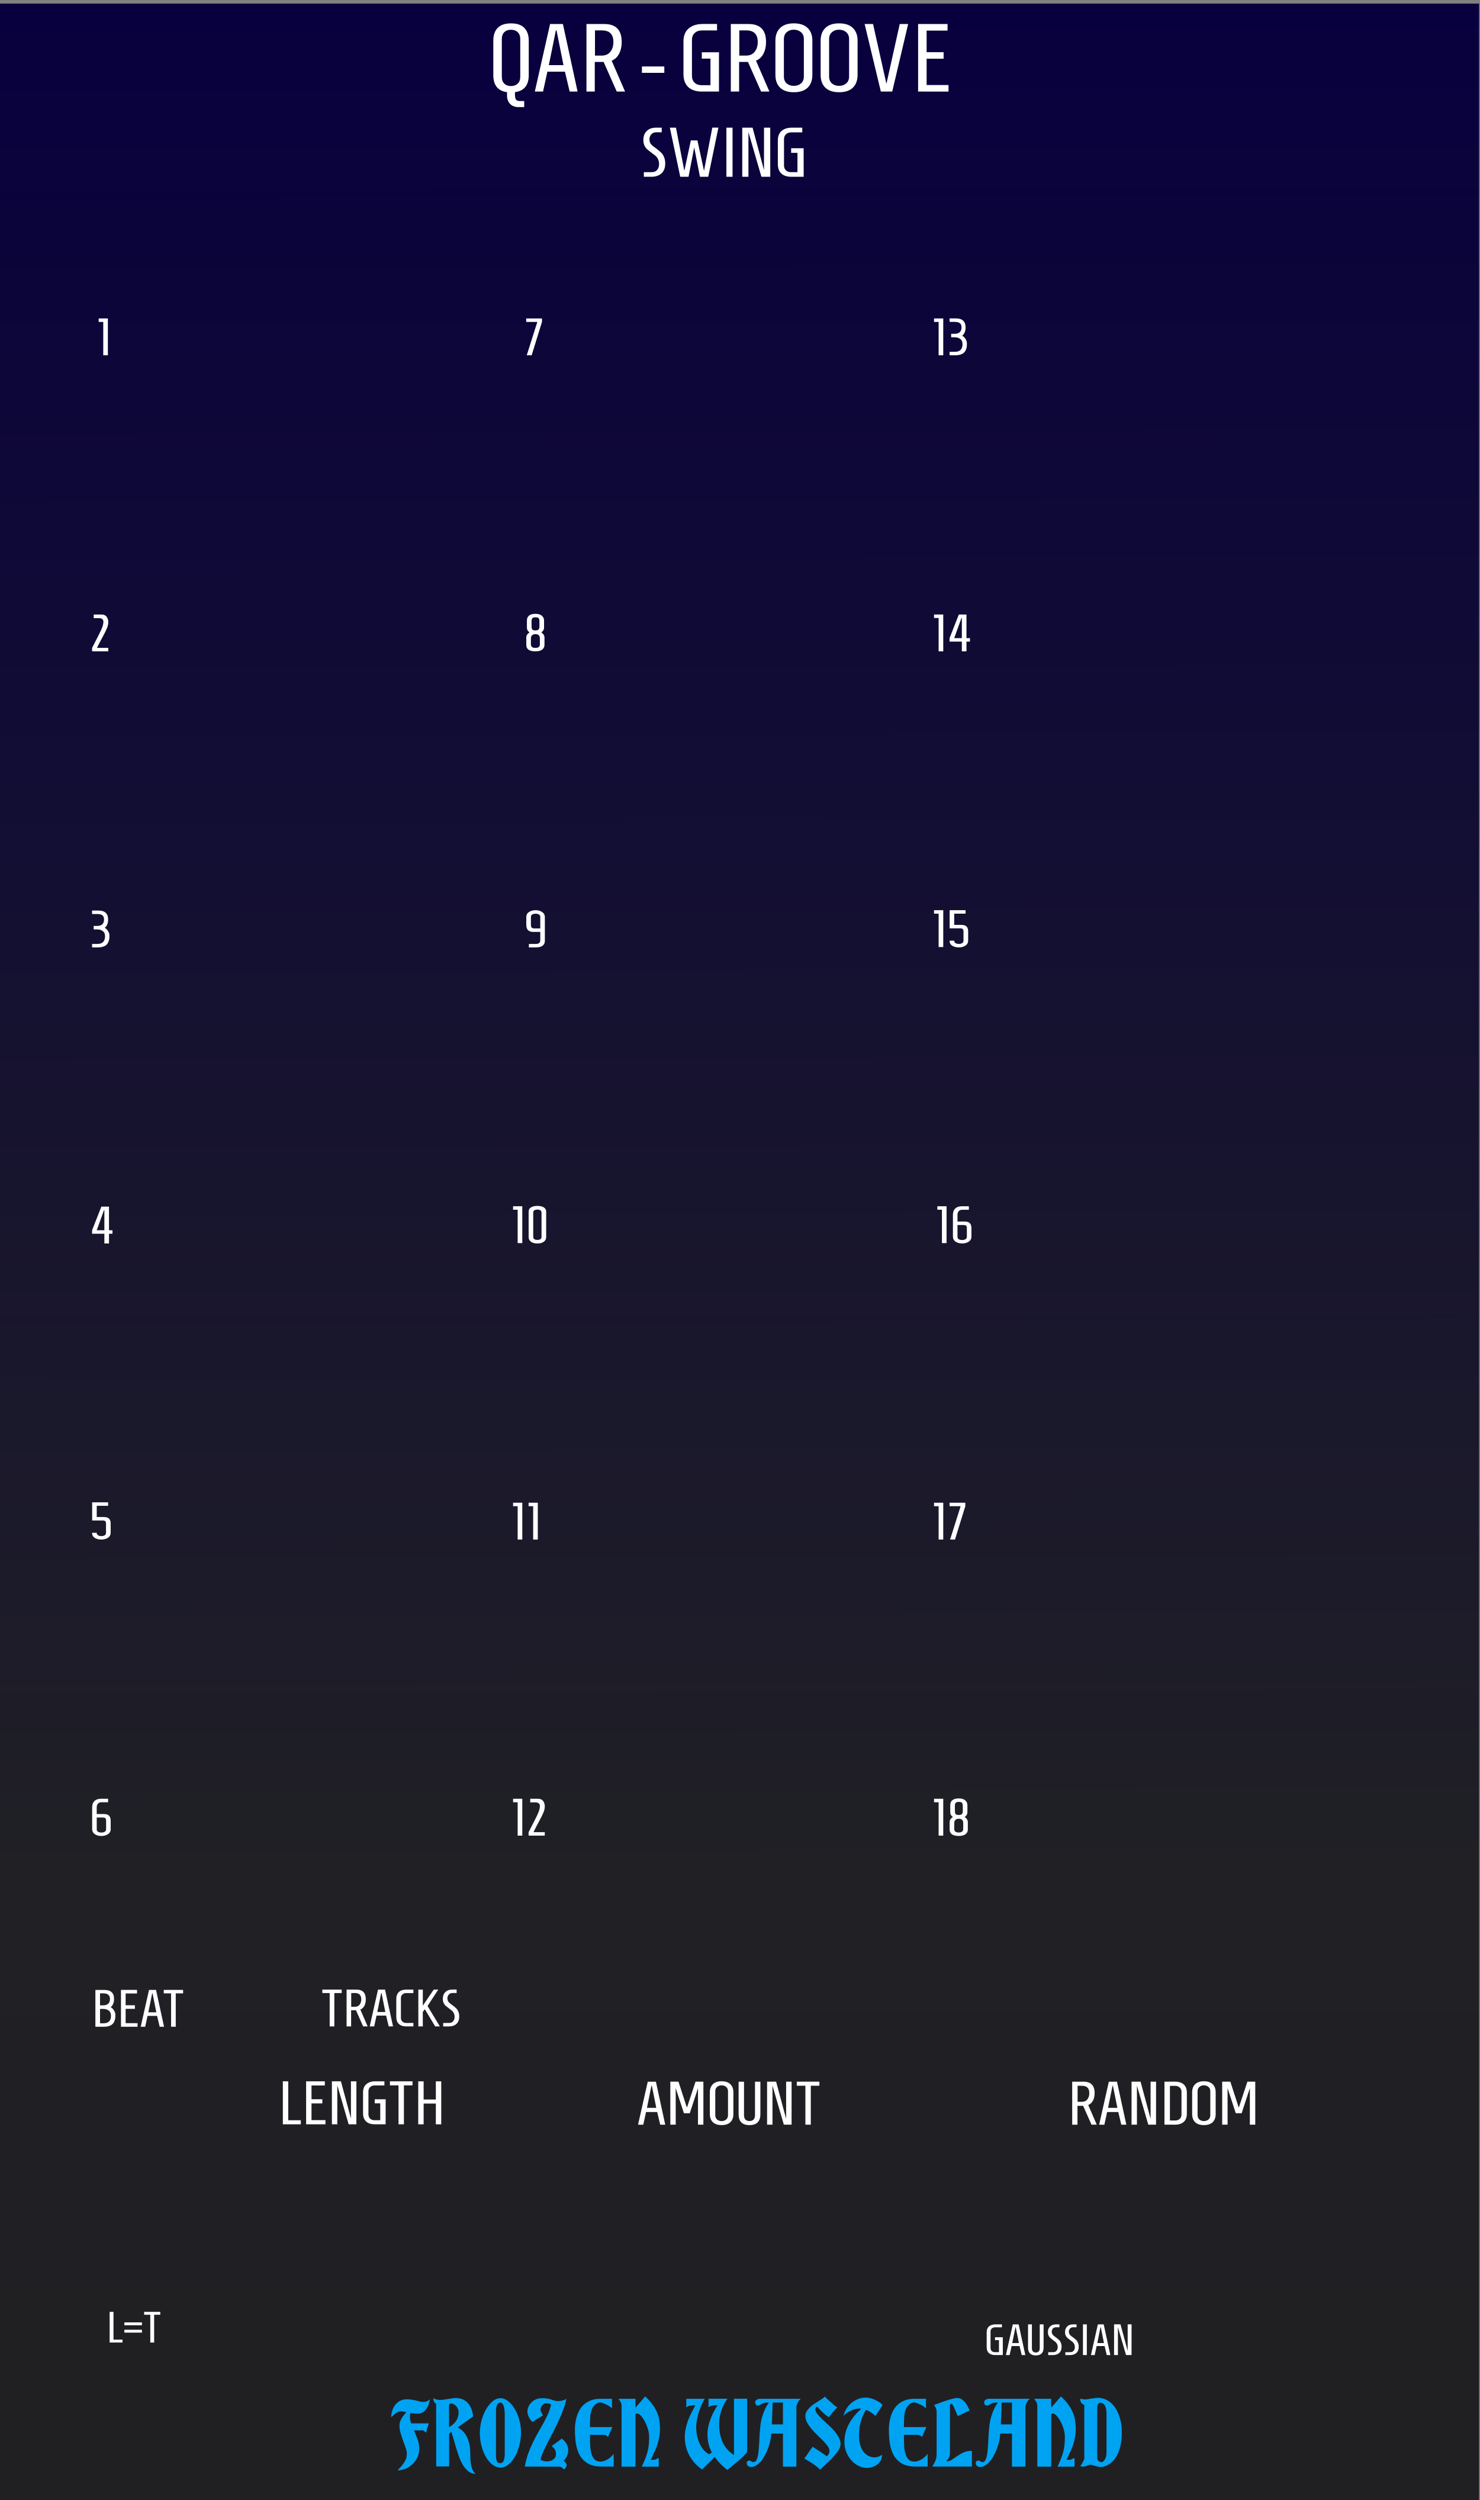 <?xml version="1.0" encoding="UTF-8" standalone="no"?>
<!-- Created with Inkscape (http://www.inkscape.org/) -->

<svg
   xmlns:dc="http://purl.org/dc/elements/1.1/"
   xmlns:cc="http://creativecommons.org/ns#"
   xmlns:rdf="http://www.w3.org/1999/02/22-rdf-syntax-ns#"
   xmlns:svg="http://www.w3.org/2000/svg"
   xmlns="http://www.w3.org/2000/svg"
   xmlns:xlink="http://www.w3.org/1999/xlink"
   xmlns:sodipodi="http://sodipodi.sourceforge.net/DTD/sodipodi-0.dtd"
   xmlns:inkscape="http://www.inkscape.org/namespaces/inkscape"
   width="225"
   height="380"
   viewBox="0 0 59.531 100.542"
   version="1.1"
   id="svg11003"
   inkscape:version="0.92.2 (5c3e80d, 2017-08-06)"
   sodipodi:docname="QARGrooveExpander.svg">
  <rect x="0" y="0" width="59.531" height="100.542" fill="#808080" stroke="none"/>
  <defs
     id="defs10997">
    <linearGradient
       inkscape:collect="always"
       id="linearGradient4047">
      <stop
         style="stop-color:#202022;stop-opacity:1;"
         offset="0"
         id="stop3387" />
      <stop
         style="stop-color:#202025;stop-opacity:1;"
         offset=".3"
         id="stop3388" />
      <stop
         style="stop-color:#08003e;stop-opacity:1;"
         offset="1"
         id="stop3389" />
    </linearGradient>
    <linearGradient
       inkscape:collect="always"
       xlink:href="#linearGradient4047"
       id="linearGradient4049"
       x1="35.418"
       y1="158.333"
       x2="35.22"
       y2="50.462"
       gradientUnits="userSpaceOnUse"
       gradientTransform="matrix(0.582,0,0,1,14.707,0)" />
  </defs>
  <sodipodi:namedview
     id="base"
     pagecolor="#ffffff"
     bordercolor="#666666"
     borderopacity="1.0"
     inkscape:pageopacity="0.0"
     inkscape:pageshadow="2"
     inkscape:zoom="4"
     inkscape:cx="28.399325"
     inkscape:cy="195.87134"
     inkscape:document-units="px"
     inkscape:current-layer="layer1"
     showgrid="false"
     fit-margin-top="0"
     fit-margin-left="0"
     fit-margin-right="0"
     fit-margin-bottom="0"
     inkscape:window-width="3840"
     inkscape:window-height="2115"
     inkscape:window-x="-13"
     inkscape:window-y="-13"
     inkscape:window-maximized="1"
     units="px"
     showguides="false" />
  <g
     inkscape:label="Layer 1"
     inkscape:groupmode="layer"
     id="layer1"
     transform="translate(-35.146,-50.389)">
    <g
       id="g1644"
       transform="matrix(1.071,0,0,1,-2.589,0.072)">
      <path
         inkscape:export-ydpi="150.22649"
         inkscape:export-xdpi="150.22649"
         inkscape:export-filename="/home/vortico/pics/tmp/LFOs.png"
         style="fill:url(#linearGradient4049);fill-opacity:1;fill-rule:nonzero;stroke:none;stroke-width:0.327"
         d="m 35.22,50.462 h 55.562 V 150.858 h -55.562 z m 0,0"
         id="path33493"
         inkscape:connector-curvature="0" />
    </g>
    <g
       style="font-style:normal;font-weight:normal;font-size:3.528px;line-height:1.25;font-family:sans-serif;letter-spacing:0px;word-spacing:0px;fill:#ffffff;fill-opacity:1;stroke:none;stroke-width:0.265"
       id="text5097" />
    <g
       style="font-style:normal;font-variant:normal;font-weight:bold;font-stretch:normal;font-size:3.528px;line-height:1.25;font-family:Consolas;-inkscape-font-specification:'Consolas Bold';text-align:center;letter-spacing:0px;word-spacing:0px;text-anchor:middle;fill:#ffffff;fill-opacity:1;stroke:none;stroke-width:0.265"
       id="text373" />
    <g
       style="font-style:normal;font-variant:normal;font-weight:bold;font-stretch:normal;font-size:13.333px;line-height:1.25;font-family:Consolas;-inkscape-font-specification:'Consolas Bold';text-align:center;letter-spacing:0px;word-spacing:0px;text-anchor:middle;fill:#ffffff;fill-opacity:1;stroke:none"
       id="flowRoot250" />
    <g
       aria-label="=+"
       style="font-style:normal;font-variant:normal;font-weight:bold;font-stretch:normal;font-size:3.528px;line-height:1.25;font-family:Consolas;-inkscape-font-specification:'Consolas Bold';text-align:center;letter-spacing:0px;word-spacing:0px;text-anchor:middle;fill:#ffffff;fill-opacity:1;stroke:none;stroke-width:0.265"
       id="text308">
      <path
         d="m 156.861,47.16 v -0.334 h 1.481 v 0.334 z m 0,0.679 v -0.334 h 1.481 v 0.334 z"
         style="stroke-width:0.265"
         id="path4330"
         inkscape:connector-curvature="0" />
      <path
         d="m 159.739,47.508 v 0.67 h -0.388 v -0.67 h -0.643 v -0.346 h 0.643 V 46.495 h 0.388 v 0.667 h 0.643 v 0.346 z"
         style="stroke-width:0.265"
         id="path4332"
         inkscape:connector-curvature="0" />
    </g>
    <g
       style="font-style:normal;font-variant:normal;font-weight:bold;font-stretch:normal;font-size:13.333px;line-height:1.25;font-family:Consolas;-inkscape-font-specification:'Consolas Bold';text-align:center;letter-spacing:0px;word-spacing:0px;text-anchor:middle;fill:#ffffff;fill-opacity:1;stroke:none"
       id="flowRoot53665" />
    <g
       style="font-style:normal;font-variant:normal;font-weight:bold;font-stretch:normal;font-size:3.528px;line-height:1.25;font-family:Consolas;-inkscape-font-specification:'Consolas Bold';text-align:center;letter-spacing:0px;word-spacing:0px;text-anchor:middle;fill:#ffffff;fill-opacity:1;stroke:none;stroke-width:0.265"
       id="text53994" />
    <g
       aria-label="QAR - GROOVE"
       style="font-style:normal;font-variant:normal;font-weight:bold;font-stretch:normal;font-size:3.528px;line-height:1.25;font-family:Homenaje;-inkscape-font-specification:'Homenaje Bold';text-align:start;letter-spacing:0px;word-spacing:0px;text-anchor:start;fill:#ffffff;fill-opacity:1;stroke:none;stroke-width:0.265"
       id="text3885">
      <path
         d="m 56.414,53.408 q 0,0.613 -0.555,0.687 v 0.078 q 0,0.167 0.043,0.221 0.047,0.058 0.147,0.058 h 0.182 v 0.244 h -0.229 q -0.213,0 -0.338,-0.128 -0.124,-0.128 -0.124,-0.345 V 54.095 q -0.551,-0.074 -0.551,-0.687 v -1.381 q 0,-0.334 0.175,-0.516 0.179,-0.182 0.536,-0.182 0.361,0 0.536,0.182 0.179,0.182 0.179,0.516 z m -1.083,0.066 q 0,0.182 0.101,0.279 0.101,0.097 0.268,0.097 0.167,0 0.268,-0.097 0.105,-0.097 0.105,-0.279 v -1.513 q 0,-0.182 -0.105,-0.279 -0.101,-0.097 -0.268,-0.097 -0.167,0 -0.268,0.097 -0.101,0.097 -0.101,0.279 z"
         style="font-style:normal;font-variant:normal;font-weight:bold;font-stretch:normal;font-size:3.881px;font-family:Homenaje;-inkscape-font-specification:'Homenaje Bold';text-align:start;text-anchor:start;stroke-width:0.265"
         id="path2855" />
      <path
         d="m 57.272,51.355 h 0.516 l 0.59,2.716 h -0.318 l -0.19,-0.799 h -0.706 l -0.175,0.799 h -0.33 z m 0.539,1.653 -0.279,-1.397 h -0.027 l -0.283,1.397 z"
         style="font-style:normal;font-variant:normal;font-weight:bold;font-stretch:normal;font-size:3.881px;font-family:Homenaje;-inkscape-font-specification:'Homenaje Bold';text-align:start;text-anchor:start;stroke-width:0.265"
         id="path2857" />
      <path
         d="m 59.078,51.611 v 1.013 h 0.276 q 0.221,0 0.341,-0.151 0.124,-0.155 0.124,-0.396 0,-0.466 -0.466,-0.466 z m -0.008,1.269 v 1.191 h -0.334 v -2.716 h 0.718 q 0.699,0 0.699,0.722 0,0.272 -0.105,0.473 -0.105,0.202 -0.299,0.279 l 0.539,1.242 h -0.334 l -0.528,-1.191 z"
         style="font-style:normal;font-variant:normal;font-weight:bold;font-stretch:normal;font-size:3.881px;font-family:Homenaje;-inkscape-font-specification:'Homenaje Bold';text-align:start;text-anchor:start;stroke-width:0.265"
         id="path2859" />
      <path
         d="m 60.967,53.318 v -0.256 h 0.9 v 0.256 z"
         style="font-style:normal;font-variant:normal;font-weight:bold;font-stretch:normal;font-size:3.881px;font-family:Homenaje;-inkscape-font-specification:'Homenaje Bold';text-align:start;text-anchor:start;stroke-width:0.265"
         id="path2861" />
      <path
         d="m 64.066,54.071 h -0.687 q -0.353,0 -0.547,-0.179 -0.194,-0.179 -0.194,-0.524 v -1.316 q 0,-0.341 0.21,-0.52 0.21,-0.179 0.57,-0.179 h 0.57 v 0.26 h -0.609 q -0.179,0 -0.291,0.105 -0.109,0.101 -0.109,0.272 v 1.447 q 0,0.175 0.105,0.276 0.105,0.101 0.279,0.101 h 0.361 v -1.067 h -0.349 v -0.256 h 0.691 z"
         style="font-style:normal;font-variant:normal;font-weight:bold;font-stretch:normal;font-size:3.881px;font-family:Homenaje;-inkscape-font-specification:'Homenaje Bold';text-align:start;text-anchor:start;stroke-width:0.265"
         id="path2863" />
      <path
         d="m 64.884,51.611 v 1.013 h 0.276 q 0.221,0 0.341,-0.151 0.124,-0.155 0.124,-0.396 0,-0.466 -0.466,-0.466 z m -0.008,1.269 v 1.191 h -0.334 v -2.716 h 0.718 q 0.699,0 0.699,0.722 0,0.272 -0.105,0.473 -0.105,0.202 -0.299,0.279 l 0.539,1.242 h -0.334 l -0.528,-1.191 z"
         style="font-style:normal;font-variant:normal;font-weight:bold;font-stretch:normal;font-size:3.881px;font-family:Homenaje;-inkscape-font-specification:'Homenaje Bold';text-align:start;text-anchor:start;stroke-width:0.265"
         id="path2865" />
      <path
         d="m 67.822,53.4 q 0,0.33 -0.19,0.516 -0.19,0.182 -0.555,0.182 -0.361,0 -0.551,-0.182 -0.19,-0.186 -0.19,-0.516 v -1.374 q 0,-0.33 0.19,-0.512 0.19,-0.186 0.551,-0.186 0.365,0 0.555,0.186 0.19,0.182 0.19,0.512 z m -1.145,0.066 q 0,0.179 0.113,0.279 0.116,0.097 0.287,0.097 0.171,0 0.287,-0.097 0.116,-0.101 0.116,-0.279 v -1.506 q 0,-0.179 -0.116,-0.276 -0.116,-0.101 -0.287,-0.101 -0.171,0 -0.287,0.101 -0.113,0.097 -0.113,0.276 z"
         style="font-style:normal;font-variant:normal;font-weight:bold;font-stretch:normal;font-size:3.881px;font-family:Homenaje;-inkscape-font-specification:'Homenaje Bold';text-align:start;text-anchor:start;stroke-width:0.265"
         id="path2867" />
      <path
         d="m 69.641,53.4 q 0,0.33 -0.19,0.516 -0.19,0.182 -0.555,0.182 -0.361,0 -0.551,-0.182 -0.19,-0.186 -0.19,-0.516 v -1.374 q 0,-0.33 0.19,-0.512 0.19,-0.186 0.551,-0.186 0.365,0 0.555,0.186 0.19,0.182 0.19,0.512 z m -1.145,0.066 q 0,0.179 0.113,0.279 0.116,0.097 0.287,0.097 0.171,0 0.287,-0.097 0.116,-0.101 0.116,-0.279 v -1.506 q 0,-0.179 -0.116,-0.276 -0.116,-0.101 -0.287,-0.101 -0.171,0 -0.287,0.101 -0.113,0.097 -0.113,0.276 z"
         style="font-style:normal;font-variant:normal;font-weight:bold;font-stretch:normal;font-size:3.881px;font-family:Homenaje;-inkscape-font-specification:'Homenaje Bold';text-align:start;text-anchor:start;stroke-width:0.265"
         id="path2869" />
      <path
         d="m 70.801,53.761 0.536,-2.406 h 0.338 l -0.64,2.716 h -0.458 l -0.652,-2.716 h 0.338 z"
         style="font-style:normal;font-variant:normal;font-weight:bold;font-stretch:normal;font-size:3.881px;font-family:Homenaje;-inkscape-font-specification:'Homenaje Bold';text-align:start;text-anchor:start;stroke-width:0.265"
         id="path2871" />
      <path
         d="m 72.076,54.071 v -2.716 h 1.184 v 0.264 h -0.842 v 0.869 h 0.683 v 0.264 h -0.683 v 1.056 h 0.881 v 0.264 z"
         style="font-style:normal;font-variant:normal;font-weight:bold;font-stretch:normal;font-size:3.881px;font-family:Homenaje;-inkscape-font-specification:'Homenaje Bold';text-align:start;text-anchor:start;stroke-width:0.265"
         id="path2873" />
    </g>
    <g
       transform="matrix(0.265,0,0,0.265,35.146,50.389)"
       style="font-style:normal;font-variant:normal;font-weight:bold;font-stretch:normal;font-size:13.333px;line-height:1.25;font-family:Consolas;-inkscape-font-specification:'Consolas Bold';text-align:center;letter-spacing:0px;word-spacing:0px;text-anchor:middle;fill:#000000;fill-opacity:1;stroke:none"
       id="flowRoot1015" />
    <g
       aria-label="SWING"
       style="font-style:normal;font-variant:normal;font-weight:bold;font-stretch:normal;font-size:3.528px;line-height:1.25;font-family:Homenaje;-inkscape-font-specification:'Homenaje Bold';letter-spacing:0px;word-spacing:0px;fill:#ffffff;fill-opacity:1;stroke:none;stroke-width:0.265"
       id="text5443-7-5">
      <path
         d="m 61.352,57.312 q 0.161,0 0.231,-0.096 0.073,-0.096 0.073,-0.223 0,-0.127 -0.048,-0.214 -0.045,-0.09 -0.116,-0.141 -0.071,-0.054 -0.152,-0.116 -0.082,-0.062 -0.152,-0.119 -0.071,-0.059 -0.119,-0.158 -0.045,-0.099 -0.045,-0.226 0,-0.226 0.135,-0.361 0.135,-0.135 0.375,-0.135 h 0.229 v 0.186 h -0.217 q -0.135,0 -0.206,0.087 -0.071,0.087 -0.071,0.189 0,0.102 0.045,0.175 0.048,0.073 0.119,0.121 0.071,0.048 0.152,0.113 0.085,0.065 0.155,0.133 0.071,0.065 0.116,0.178 0.048,0.113 0.048,0.257 0,0.265 -0.152,0.401 -0.15,0.135 -0.412,0.135 h -0.296 v -0.186 z"
         style="font-style:normal;font-variant:normal;font-weight:bold;font-stretch:normal;font-size:2.822px;font-family:Homenaje;-inkscape-font-specification:'Homenaje Bold';stroke-width:0.265"
         id="path2877" />
      <path
         d="m 62.934,56.036 h 0.265 l 0.265,1.222 0.333,-1.736 h 0.246 l -0.409,1.976 H 63.301 l -0.231,-1.183 -0.229,1.183 H 62.508 L 62.09,55.523 h 0.246 l 0.336,1.736 z"
         style="font-style:normal;font-variant:normal;font-weight:bold;font-stretch:normal;font-size:2.822px;font-family:Homenaje;-inkscape-font-specification:'Homenaje Bold';stroke-width:0.265"
         id="path2879" />
      <path
         d="M 64.364,57.498 V 55.523 h 0.248 v 1.976 z"
         style="font-style:normal;font-variant:normal;font-weight:bold;font-stretch:normal;font-size:2.822px;font-family:Homenaje;-inkscape-font-specification:'Homenaje Bold';stroke-width:0.265"
         id="path2881" />
      <path
         d="m 66.129,57.498 h -0.356 l -0.522,-1.795 v 1.795 H 65.002 V 55.523 h 0.415 l 0.46,1.707 V 55.523 h 0.251 z"
         style="font-style:normal;font-variant:normal;font-weight:bold;font-stretch:normal;font-size:2.822px;font-family:Homenaje;-inkscape-font-specification:'Homenaje Bold';stroke-width:0.265"
         id="path2883" />
      <path
         d="M 67.473,57.498 H 66.973 q -0.257,0 -0.398,-0.13 -0.141,-0.13 -0.141,-0.381 V 56.031 q 0,-0.248 0.152,-0.378 0.152,-0.13 0.415,-0.13 h 0.415 v 0.189 H 66.973 q -0.13,0 -0.212,0.076 -0.079,0.073 -0.079,0.198 v 1.053 q 0,0.127 0.076,0.2 0.076,0.073 0.203,0.073 h 0.262 v -0.776 h -0.254 v -0.186 h 0.502 z"
         style="font-style:normal;font-variant:normal;font-weight:bold;font-stretch:normal;font-size:2.822px;font-family:Homenaje;-inkscape-font-specification:'Homenaje Bold';stroke-width:0.265"
         id="path2885" />
    </g>
    <g
       aria-label="LENGTH"
       style="font-style:normal;font-variant:normal;font-weight:bold;font-stretch:normal;font-size:3.528px;line-height:1.25;font-family:Homenaje;-inkscape-font-specification:'Homenaje Bold';letter-spacing:0px;word-spacing:0px;fill:#ffffff;fill-opacity:1;stroke:none;stroke-width:0.265"
       id="text5443-7-5-4">
      <path
         d="m 46.523,135.817 v -1.729 h 0.217 v 1.566 h 0.506 v 0.163 z"
         style="font-style:normal;font-variant:normal;font-weight:bold;font-stretch:normal;font-size:2.469px;font-family:Homenaje;-inkscape-font-specification:'Homenaje Bold';stroke-width:0.265"
         id="path2888" />
      <path
         d="m 47.459,135.817 v -1.729 h 0.753 v 0.168 h -0.536 v 0.553 h 0.435 v 0.168 h -0.435 v 0.672 h 0.561 v 0.168 z"
         style="font-style:normal;font-variant:normal;font-weight:bold;font-stretch:normal;font-size:2.469px;font-family:Homenaje;-inkscape-font-specification:'Homenaje Bold';stroke-width:0.265"
         id="path2890" />
      <path
         d="m 49.481,135.817 h -0.311 l -0.457,-1.571 v 1.571 h -0.217 v -1.729 h 0.363 l 0.403,1.494 v -1.494 h 0.22 z"
         style="font-style:normal;font-variant:normal;font-weight:bold;font-stretch:normal;font-size:2.469px;font-family:Homenaje;-inkscape-font-specification:'Homenaje Bold';stroke-width:0.265"
         id="path2892" />
      <path
         d="m 50.657,135.817 h -0.437 q -0.225,0 -0.348,-0.114 -0.123,-0.114 -0.123,-0.333 v -0.837 q 0,-0.217 0.133,-0.331 0.133,-0.114 0.363,-0.114 h 0.363 v 0.165 h -0.388 q -0.114,0 -0.185,0.067 -0.069,0.064 -0.069,0.173 v 0.921 q 0,0.111 0.067,0.175 0.067,0.064 0.178,0.064 h 0.23 v -0.679 h -0.222 v -0.163 h 0.44 z"
         style="font-style:normal;font-variant:normal;font-weight:bold;font-stretch:normal;font-size:2.469px;font-family:Homenaje;-inkscape-font-specification:'Homenaje Bold';stroke-width:0.265"
         id="path2894" />
      <path
         d="m 51.176,135.817 v -1.566 h -0.346 v -0.163 h 0.909 v 0.163 H 51.393 v 1.566 z"
         style="font-style:normal;font-variant:normal;font-weight:bold;font-stretch:normal;font-size:2.469px;font-family:Homenaje;-inkscape-font-specification:'Homenaje Bold';stroke-width:0.265"
         id="path2896" />
      <path
         d="m 52.677,134.983 h -0.491 v 0.835 h -0.217 v -1.729 h 0.217 v 0.731 h 0.491 v -0.731 h 0.217 v 1.729 h -0.217 z"
         style="font-style:normal;font-variant:normal;font-weight:bold;font-stretch:normal;font-size:2.469px;font-family:Homenaje;-inkscape-font-specification:'Homenaje Bold';stroke-width:0.265"
         id="path2898" />
    </g>
    <g
       aria-label="Frozen Wasteland"
       style="font-style:normal;font-weight:normal;font-size:3.528px;line-height:1.25;font-family:sans-serif;letter-spacing:0px;word-spacing:0px;fill:#00a3f2;fill-opacity:1;stroke:none;stroke-width:0.265"
       id="text271"
       transform="translate(6.813,2.545)">
      <g
         aria-label="FROZEN WASTELAND"
         style="font-style:normal;font-variant:normal;font-weight:bold;font-stretch:normal;font-size:3.528px;line-height:1.25;font-family:Consolas;-inkscape-font-specification:'Consolas Bold';text-align:start;letter-spacing:0px;word-spacing:0px;text-anchor:start;fill:#00a3f2;fill-opacity:1;stroke:none;stroke-width:0.265"
         id="text3885-7"
         transform="translate(3.175,0.529)">
        <path
           d="m 41.15,146.657 q 0.12,-0.12 0.191,-0.212 0.074,-0.092 0.113,-0.169 0.042,-0.078 0.053,-0.145 0.014,-0.071 0.014,-0.148 0,-0.095 -0.046,-0.229 -0.046,-0.134 -0.102,-0.286 -0.056,-0.152 -0.102,-0.31 -0.046,-0.159 -0.046,-0.303 0,-0.078 0.025,-0.152 0.028,-0.074 0.067,-0.141 0.042,-0.07 0.092,-0.131 0.049,-0.064 0.099,-0.113 -0.071,-0.014 -0.123,-0.021 -0.053,-0.011 -0.078,-0.011 -0.131,0 -0.222,0.07 -0.088,0.067 -0.191,0.169 0,-0.12 0.035,-0.247 0.039,-0.131 0.116,-0.236 0.078,-0.106 0.194,-0.173 0.12,-0.067 0.282,-0.067 0.113,0 0.208,0.018 0.099,0.014 0.18,0.035 0.081,0.021 0.148,0.039 0.067,0.014 0.12,0.014 0.081,0 0.141,-0.021 0.064,-0.025 0.123,-0.085 0,0.078 -0.032,0.176 -0.028,0.099 -0.088,0.191 -0.056,0.088 -0.148,0.152 -0.092,0.06 -0.212,0.06 -0.06,0 -0.138,-0.007 -0.074,-0.011 -0.155,-0.025 -0.007,0.025 -0.011,0.046 -0.004,0.021 -0.007,0.039 -0.004,0.021 -0.004,0.039 0,0.078 0.011,0.152 0.014,0.071 0.039,0.145 h 0.713 l -0.081,0.24 q -0.011,0.046 -0.014,0.067 -0.004,0.021 -0.011,0.067 l -0.131,-0.092 h -0.363 q 0.078,0.176 0.145,0.36 0.067,0.18 0.067,0.385 0,0.183 -0.074,0.342 -0.074,0.155 -0.198,0.272 -0.12,0.116 -0.279,0.18 -0.155,0.067 -0.321,0.067 z"
           style="font-style:normal;font-variant:normal;font-weight:normal;font-stretch:normal;font-family:'Bradley Gratis';-inkscape-font-specification:'Bradley Gratis';text-align:start;text-anchor:start;fill:#00a3f2;fill-opacity:1;stroke-width:0.265"
           id="path20360"
           inkscape:connector-curvature="0" />
        <path
           d="m 43.22,144.928 q 0.071,-0.042 0.138,-0.099 0.071,-0.056 0.123,-0.127 0.056,-0.07 0.088,-0.162 0.035,-0.095 0.035,-0.212 0,-0.099 -0.039,-0.166 -0.035,-0.07 -0.085,-0.113 -0.049,-0.042 -0.099,-0.06 -0.046,-0.018 -0.071,-0.018 -0.028,0 -0.053,0.011 -0.021,0.011 -0.039,0.025 z m -0.519,-0.942 q -0.113,-0.064 -0.113,-0.236 0.032,0.032 0.113,0.057 0.081,0.021 0.173,0.021 0.046,0 0.131,-0.011 0.085,-0.014 0.173,-0.028 0.092,-0.014 0.173,-0.025 0.085,-0.014 0.131,-0.014 0.116,0 0.233,0.035 0.116,0.035 0.215,0.12 0.099,0.085 0.166,0.229 0.071,0.141 0.092,0.36 l -0.628,0.445 q 0.071,0.028 0.159,0.095 0.088,0.067 0.166,0.187 0.081,0.12 0.134,0.307 0.053,0.183 0.053,0.452 0,0.233 0.021,0.377 0.021,0.145 0.053,0.233 0.032,0.088 0.067,0.131 0.039,0.046 0.071,0.078 -0.155,0 -0.275,-0.092 -0.12,-0.088 -0.212,-0.233 -0.092,-0.145 -0.162,-0.328 -0.067,-0.183 -0.123,-0.37 -0.056,-0.187 -0.106,-0.36 -0.046,-0.173 -0.095,-0.3 -0.025,0.018 -0.049,0.035 -0.021,0.014 -0.039,0.032 v 1.319 h -0.519 z"
           style="font-style:normal;font-variant:normal;font-weight:normal;font-stretch:normal;font-family:'Bradley Gratis';-inkscape-font-specification:'Bradley Gratis';text-align:start;text-anchor:start;fill:#00a3f2;fill-opacity:1;stroke-width:0.265"
           id="path20362"
           inkscape:connector-curvature="0" />
        <path
           d="m 45.108,146.036 q 0,0.12 0.014,0.187 0.018,0.067 0.042,0.102 0.028,0.032 0.064,0.039 0.035,0.007 0.071,0.007 0.071,0 0.116,-0.095 0.046,-0.099 0.046,-0.3 v -1.531 q 0,-0.159 -0.018,-0.258 -0.014,-0.102 -0.042,-0.155 -0.025,-0.056 -0.06,-0.078 -0.032,-0.021 -0.064,-0.021 -0.067,0 -0.12,0.085 -0.049,0.081 -0.049,0.261 z m 1.005,-0.885 q 0,0.258 -0.067,0.508 -0.064,0.25 -0.176,0.448 -0.109,0.198 -0.261,0.321 -0.152,0.12 -0.321,0.12 -0.159,0 -0.31,-0.109 -0.148,-0.109 -0.265,-0.3 -0.113,-0.191 -0.183,-0.445 -0.071,-0.254 -0.071,-0.543 0,-0.236 0.064,-0.483 0.067,-0.25 0.18,-0.452 0.113,-0.201 0.265,-0.328 0.152,-0.131 0.321,-0.131 0.148,0 0.293,0.109 0.148,0.109 0.265,0.3 0.12,0.187 0.194,0.441 0.074,0.254 0.074,0.543 z"
           style="font-style:normal;font-variant:normal;font-weight:normal;font-stretch:normal;font-family:'Bradley Gratis';-inkscape-font-specification:'Bradley Gratis';text-align:start;text-anchor:start;fill:#00a3f2;fill-opacity:1;stroke-width:0.265"
           id="path20364"
           inkscape:connector-curvature="0" />
        <path
           d="m 46.268,146.509 q 0.046,-0.272 0.131,-0.512 0.088,-0.24 0.194,-0.459 0.106,-0.219 0.219,-0.416 0.116,-0.201 0.219,-0.388 0.102,-0.187 0.18,-0.363 0.078,-0.18 0.113,-0.36 -0.028,-0.018 -0.067,-0.032 -0.035,-0.014 -0.138,-0.014 -0.053,0 -0.095,0.028 -0.039,0.025 -0.067,0.064 -0.028,0.035 -0.046,0.078 -0.014,0.039 -0.014,0.064 0,0.028 0.011,0.067 0.014,0.035 0.028,0.07 0.018,0.035 0.035,0.067 0.018,0.028 0.032,0.042 l -0.43,0.268 q -0.085,-0.081 -0.145,-0.198 -0.056,-0.12 -0.056,-0.24 0,-0.06 0.032,-0.148 0.032,-0.088 0.102,-0.169 0.071,-0.085 0.183,-0.141 0.116,-0.06 0.282,-0.06 0.131,0 0.219,0.018 0.088,0.018 0.155,0.042 0.067,0.021 0.123,0.039 0.06,0.018 0.134,0.018 0.046,0 0.099,-0.007 0.053,-0.007 0.099,-0.021 0.046,-0.014 0.081,-0.028 0.039,-0.018 0.06,-0.039 -0.042,0.222 -0.134,0.462 -0.092,0.24 -0.205,0.48 -0.109,0.24 -0.233,0.469 -0.12,0.229 -0.222,0.43 -0.099,0.198 -0.169,0.36 -0.067,0.159 -0.074,0.261 0.141,0.06 0.24,0.06 0.064,0 0.131,-0.014 0.067,-0.018 0.12,-0.053 0.056,-0.035 0.092,-0.088 0.035,-0.056 0.035,-0.134 0,-0.078 -0.018,-0.127 -0.014,-0.053 -0.039,-0.085 -0.025,-0.035 -0.056,-0.06 -0.032,-0.028 -0.06,-0.056 l 0.406,-0.3 q 0.141,0.106 0.201,0.226 0.06,0.12 0.06,0.261 0,0.067 -0.021,0.131 -0.018,0.06 -0.046,0.113 -0.025,0.049 -0.06,0.092 -0.032,0.042 -0.056,0.067 l 0.06,0.06 q 0.018,0.018 0.039,0.053 0.021,0.032 0.021,0.056 0,0.028 -0.025,0.081 -0.021,0.056 -0.088,0.099 -0.025,-0.032 -0.056,-0.056 -0.028,-0.021 -0.06,-0.039 -0.032,-0.018 -0.067,-0.018 z"
           style="font-style:normal;font-variant:normal;font-weight:normal;font-stretch:normal;font-family:'Bradley Gratis';-inkscape-font-specification:'Bradley Gratis';text-align:start;text-anchor:start;fill:#00a3f2;fill-opacity:1;stroke-width:0.265"
           id="path20366"
           inkscape:connector-curvature="0" />
        <path
           d="m 49.774,143.782 v 0.381 q -0.039,-0.035 -0.102,-0.078 -0.06,-0.042 -0.131,-0.074 -0.067,-0.035 -0.134,-0.057 -0.067,-0.025 -0.113,-0.025 -0.085,0 -0.173,0.067 -0.088,0.067 -0.145,0.18 -0.056,0.109 -0.074,0.289 -0.014,0.176 -0.014,0.455 h 0.903 l -0.18,0.402 q -0.035,-0.053 -0.085,-0.07 -0.046,-0.021 -0.085,-0.021 H 48.888 q 0,0.201 0.007,0.395 0.007,0.191 0.046,0.342 0.042,0.152 0.127,0.247 0.085,0.092 0.243,0.092 0.085,0 0.166,-0.032 0.085,-0.032 0.155,-0.078 0.071,-0.049 0.123,-0.102 0.056,-0.053 0.088,-0.095 v 0.508 h -0.476 q -0.342,0 -0.554,-0.12 -0.212,-0.123 -0.332,-0.328 -0.116,-0.208 -0.159,-0.48 -0.039,-0.272 -0.039,-0.568 0,-0.074 0.011,-0.194 0.011,-0.123 0.046,-0.258 0.035,-0.138 0.102,-0.275 0.067,-0.141 0.18,-0.25 0.116,-0.113 0.286,-0.183 0.169,-0.071 0.409,-0.071 z"
           style="font-style:normal;font-variant:normal;font-weight:normal;font-stretch:normal;font-family:'Bradley Gratis';-inkscape-font-specification:'Bradley Gratis';text-align:start;text-anchor:start;fill:#00a3f2;fill-opacity:1;stroke-width:0.265"
           id="path20368"
           inkscape:connector-curvature="0" />
        <path
           d="m 50.16,146.509 v -2.438 q 0,-0.099 -0.042,-0.166 -0.042,-0.071 -0.085,-0.123 h 0.684 v 0.36 l 0.392,-0.455 q 0.18,0.162 0.296,0.325 0.116,0.159 0.183,0.321 0.067,0.159 0.092,0.325 0.025,0.162 0.025,0.335 0,0.169 -0.028,0.325 -0.025,0.152 -0.074,0.3 -0.049,0.148 -0.12,0.3 -0.067,0.152 -0.148,0.318 h 0.127 q 0.046,0 0.095,-0.032 0.049,-0.032 0.099,-0.032 v 0.339 h -0.684 q 0.095,-0.194 0.152,-0.349 0.06,-0.155 0.092,-0.296 0.032,-0.141 0.042,-0.275 0.011,-0.134 0.011,-0.286 0,-0.152 -0.053,-0.314 -0.049,-0.166 -0.123,-0.303 -0.074,-0.138 -0.159,-0.226 -0.081,-0.088 -0.148,-0.088 -0.042,0 -0.067,0.021 v 2.117 z"
           style="font-style:normal;font-variant:normal;font-weight:normal;font-stretch:normal;font-family:'Bradley Gratis';-inkscape-font-specification:'Bradley Gratis';text-align:start;text-anchor:start;fill:#00a3f2;fill-opacity:1;stroke-width:0.265"
           id="path20370"
           inkscape:connector-curvature="0" />
        <path
           d="m 53.398,146.625 q -0.191,-0.138 -0.325,-0.293 -0.134,-0.159 -0.215,-0.328 -0.081,-0.169 -0.12,-0.342 -0.035,-0.176 -0.035,-0.346 0,-0.166 0.035,-0.328 0.035,-0.166 0.092,-0.325 0.06,-0.162 0.138,-0.314 0.078,-0.155 0.159,-0.303 h -0.021 q -0.011,0 -0.025,0 -0.011,-0.004 -0.028,-0.004 -0.056,0 -0.138,0.014 -0.078,0.014 -0.152,0.071 v -0.346 h 0.741 q -0.092,0.159 -0.159,0.321 -0.064,0.159 -0.106,0.31 -0.039,0.148 -0.06,0.282 -0.018,0.131 -0.018,0.236 0,0.106 0.021,0.254 0.021,0.148 0.078,0.307 0.06,0.155 0.159,0.296 0.102,0.141 0.265,0.229 l 0.106,-0.078 q -0.064,-0.12 -0.099,-0.229 -0.035,-0.113 -0.053,-0.212 -0.014,-0.099 -0.018,-0.18 -0.004,-0.085 -0.004,-0.152 0,-0.109 0.028,-0.247 0.028,-0.138 0.081,-0.286 0.053,-0.148 0.127,-0.3 0.078,-0.152 0.173,-0.296 -0.134,0 -0.222,0.021 -0.085,0.021 -0.145,0.06 v -0.339 h 0.762 q -0.064,0.088 -0.127,0.201 -0.06,0.109 -0.106,0.24 -0.046,0.127 -0.074,0.272 -0.028,0.145 -0.028,0.296 0,0.258 0.046,0.459 0.046,0.198 0.127,0.349 0.081,0.152 0.191,0.261 0.109,0.109 0.233,0.187 v -2.265 h 0.529 v 2.12 q 0,0.025 -0.035,0.07 -0.035,0.042 -0.092,0.099 -0.053,0.057 -0.127,0.123 -0.071,0.064 -0.145,0.127 -0.176,0.148 -0.399,0.325 -0.173,-0.134 -0.296,-0.265 -0.123,-0.131 -0.212,-0.254 z"
           style="font-style:normal;font-variant:normal;font-weight:normal;font-stretch:normal;font-family:'Bradley Gratis';-inkscape-font-specification:'Bradley Gratis';text-align:start;text-anchor:start;fill:#00a3f2;fill-opacity:1;stroke-width:0.265"
           id="path20372"
           inkscape:connector-curvature="0" />
        <path
           d="m 56.651,144.812 v -0.878 h -0.416 q -0.004,0.236 -0.014,0.469 -0.007,0.229 -0.018,0.409 z m 0.72,-1.03 q -0.039,0.028 -0.074,0.071 -0.032,0.042 -0.056,0.092 -0.021,0.046 -0.035,0.092 -0.014,0.042 -0.014,0.074 v 2.399 h -0.54 v -1.33 h -0.473 q -0.004,0.127 -0.035,0.279 -0.032,0.148 -0.088,0.3 -0.053,0.148 -0.127,0.289 -0.071,0.138 -0.162,0.243 -0.088,0.106 -0.191,0.169 -0.099,0.064 -0.208,0.064 -0.071,0 -0.123,-0.042 -0.049,-0.042 -0.049,-0.12 0,-0.049 0.032,-0.071 0.032,-0.025 0.067,-0.025 0.032,0 0.049,0.011 0.018,0.007 0.032,0.021 0.018,0.011 0.039,0.021 0.021,0.007 0.06,0.007 0.064,0 0.102,-0.064 0.039,-0.067 0.064,-0.176 0.025,-0.113 0.035,-0.258 0.014,-0.148 0.021,-0.31 0.007,-0.162 0.018,-0.328 0.011,-0.169 0.028,-0.325 0.021,-0.183 0.064,-0.335 0.046,-0.152 0.095,-0.268 0.049,-0.116 0.099,-0.198 0.049,-0.081 0.085,-0.131 h -0.078 q -0.067,0 -0.123,0.021 -0.056,0.018 -0.102,0.042 -0.042,0.021 -0.078,0.042 -0.032,0.018 -0.056,0.018 -0.06,0 -0.088,-0.042 -0.028,-0.042 -0.028,-0.095 0,-0.049 0.053,-0.092 0.056,-0.046 0.155,-0.046 z"
           style="font-style:normal;font-variant:normal;font-weight:normal;font-stretch:normal;font-family:'Bradley Gratis';-inkscape-font-specification:'Bradley Gratis';text-align:start;text-anchor:start;fill:#00a3f2;fill-opacity:1;stroke-width:0.265"
           id="path20374"
           inkscape:connector-curvature="0" />
        <path
           d="m 58.15,146.632 q -0.081,-0.081 -0.187,-0.159 -0.102,-0.078 -0.201,-0.138 -0.095,-0.06 -0.169,-0.102 -0.071,-0.042 -0.081,-0.053 0.035,-0.042 0.088,-0.116 0.053,-0.078 0.102,-0.152 0.053,-0.074 0.092,-0.131 0.042,-0.06 0.053,-0.07 0.049,0.032 0.134,0.088 0.088,0.053 0.173,0.113 0.088,0.06 0.159,0.109 0.071,0.049 0.092,0.071 0.049,-0.028 0.081,-0.074 0.035,-0.046 0.035,-0.148 0,-0.088 -0.074,-0.187 -0.071,-0.099 -0.176,-0.208 -0.106,-0.109 -0.233,-0.229 -0.127,-0.12 -0.233,-0.247 -0.106,-0.127 -0.18,-0.258 -0.071,-0.131 -0.071,-0.268 0,-0.099 0.049,-0.183 0.053,-0.088 0.131,-0.162 0.078,-0.078 0.169,-0.138 0.095,-0.064 0.18,-0.116 0.088,-0.056 0.155,-0.099 0.067,-0.046 0.095,-0.081 0.021,0.018 0.092,0.088 0.074,0.067 0.159,0.145 0.085,0.078 0.159,0.138 0.078,0.06 0.102,0.06 -0.035,0.028 -0.088,0.085 -0.049,0.053 -0.102,0.113 -0.049,0.06 -0.092,0.116 -0.039,0.053 -0.056,0.081 -0.081,-0.035 -0.162,-0.106 -0.081,-0.071 -0.148,-0.138 -0.067,-0.067 -0.113,-0.116 -0.046,-0.053 -0.06,-0.053 -0.028,0 -0.049,0.032 -0.018,0.028 -0.018,0.067 0,0.085 0.074,0.18 0.078,0.095 0.187,0.205 0.113,0.106 0.243,0.226 0.134,0.116 0.243,0.243 0.113,0.127 0.187,0.265 0.078,0.134 0.078,0.275 0,0.127 -0.095,0.268 -0.095,0.141 -0.229,0.282 -0.131,0.138 -0.268,0.265 -0.138,0.123 -0.226,0.219 z"
           style="font-style:normal;font-variant:normal;font-weight:normal;font-stretch:normal;font-family:'Bradley Gratis';-inkscape-font-specification:'Bradley Gratis';text-align:start;text-anchor:start;fill:#00a3f2;fill-opacity:1;stroke-width:0.265"
           id="path20376"
           inkscape:connector-curvature="0" />
        <path
           d="m 60.635,146.032 q 0,0.138 -0.056,0.24 -0.056,0.099 -0.148,0.162 -0.088,0.064 -0.198,0.095 -0.109,0.032 -0.215,0.032 -0.166,0 -0.325,-0.081 -0.159,-0.081 -0.286,-0.219 -0.127,-0.141 -0.205,-0.328 -0.078,-0.191 -0.078,-0.409 0,-0.392 0.18,-0.727 0.18,-0.339 0.501,-0.614 -0.028,-0.004 -0.053,-0.004 -0.021,-0.004 -0.046,-0.004 -0.085,0 -0.18,0.028 -0.095,0.028 -0.18,0.074 -0.085,0.042 -0.155,0.095 -0.067,0.053 -0.102,0.099 0.028,-0.138 0.106,-0.272 0.078,-0.134 0.194,-0.236 0.116,-0.102 0.268,-0.166 0.152,-0.064 0.332,-0.064 0.092,0 0.194,0.028 0.102,0.028 0.194,0.074 0.095,0.042 0.169,0.095 0.074,0.053 0.113,0.102 l -0.289,0.441 q -0.176,-0.173 -0.381,-0.247 -0.046,0.074 -0.095,0.176 -0.049,0.099 -0.092,0.226 -0.039,0.127 -0.067,0.282 -0.025,0.152 -0.025,0.332 0,0.169 0.025,0.3 0.028,0.131 0.071,0.226 0.042,0.095 0.095,0.159 0.056,0.064 0.113,0.106 0.134,0.095 0.307,0.106 0.071,0 0.162,-0.028 0.095,-0.032 0.152,-0.081 z"
           style="font-style:normal;font-variant:normal;font-weight:normal;font-stretch:normal;font-family:'Bradley Gratis';-inkscape-font-specification:'Bradley Gratis';text-align:start;text-anchor:start;fill:#00a3f2;fill-opacity:1;stroke-width:0.265"
           id="path20378"
           inkscape:connector-curvature="0" />
        <path
           d="m 62.404,143.782 v 0.381 q -0.039,-0.035 -0.102,-0.078 -0.06,-0.042 -0.131,-0.074 -0.067,-0.035 -0.134,-0.057 -0.067,-0.025 -0.113,-0.025 -0.085,0 -0.173,0.067 -0.088,0.067 -0.145,0.18 -0.056,0.109 -0.074,0.289 -0.014,0.176 -0.014,0.455 h 0.903 l -0.18,0.402 q -0.035,-0.053 -0.085,-0.07 -0.046,-0.021 -0.085,-0.021 h -0.554 q 0,0.201 0.007,0.395 0.007,0.191 0.046,0.342 0.042,0.152 0.127,0.247 0.085,0.092 0.243,0.092 0.085,0 0.166,-0.032 0.085,-0.032 0.155,-0.078 0.071,-0.049 0.123,-0.102 0.056,-0.053 0.088,-0.095 v 0.508 h -0.476 q -0.342,0 -0.554,-0.12 -0.212,-0.123 -0.332,-0.328 -0.116,-0.208 -0.159,-0.48 -0.039,-0.272 -0.039,-0.568 0,-0.074 0.011,-0.194 0.011,-0.123 0.046,-0.258 0.035,-0.138 0.102,-0.275 0.067,-0.141 0.18,-0.25 0.116,-0.113 0.286,-0.183 0.169,-0.071 0.409,-0.071 z"
           style="font-style:normal;font-variant:normal;font-weight:normal;font-stretch:normal;font-family:'Bradley Gratis';-inkscape-font-specification:'Bradley Gratis';text-align:start;text-anchor:start;fill:#00a3f2;fill-opacity:1;stroke-width:0.265"
           id="path20380"
           inkscape:connector-curvature="0" />
        <path
           d="m 63.683,144.477 q -0.088,-0.212 -0.152,-0.353 -0.064,-0.141 -0.099,-0.141 -0.039,0 -0.053,0.035 -0.011,0.032 -0.011,0.057 v 1.912 q 0,0.078 -0.042,0.162 -0.042,0.085 -0.113,0.148 0.131,0 0.233,-0.064 0.102,-0.067 0.212,-0.145 0.113,-0.081 0.25,-0.145 0.138,-0.067 0.342,-0.067 v 0.631 H 62.656 q 0.046,-0.067 0.078,-0.127 0.035,-0.06 0.056,-0.12 0.021,-0.06 0.032,-0.127 0.011,-0.067 0.011,-0.148 v -1.669 q 0,-0.113 -0.042,-0.183 -0.042,-0.074 -0.06,-0.102 0.014,-0.004 0.071,-0.025 0.06,-0.025 0.145,-0.056 0.085,-0.032 0.187,-0.067 0.102,-0.035 0.201,-0.064 0.099,-0.032 0.187,-0.049 0.088,-0.021 0.145,-0.021 0.088,0 0.166,0.049 0.078,0.049 0.141,0.123 0.064,0.074 0.109,0.166 0.046,0.088 0.074,0.166 z"
           style="font-style:normal;font-variant:normal;font-weight:normal;font-stretch:normal;font-family:'Bradley Gratis';-inkscape-font-specification:'Bradley Gratis';text-align:start;text-anchor:start;fill:#00a3f2;fill-opacity:1;stroke-width:0.265"
           id="path20382"
           inkscape:connector-curvature="0" />
        <path
           d="m 65.863,144.812 v -0.878 h -0.416 q -0.004,0.236 -0.014,0.469 -0.007,0.229 -0.018,0.409 z m 0.72,-1.03 q -0.039,0.028 -0.074,0.071 -0.032,0.042 -0.056,0.092 -0.021,0.046 -0.035,0.092 -0.014,0.042 -0.014,0.074 v 2.399 H 65.863 v -1.33 h -0.473 q -0.004,0.127 -0.035,0.279 -0.032,0.148 -0.088,0.3 -0.053,0.148 -0.127,0.289 -0.071,0.138 -0.162,0.243 -0.088,0.106 -0.191,0.169 -0.099,0.064 -0.208,0.064 -0.071,0 -0.123,-0.042 -0.049,-0.042 -0.049,-0.12 0,-0.049 0.032,-0.071 0.032,-0.025 0.067,-0.025 0.032,0 0.049,0.011 0.018,0.007 0.032,0.021 0.018,0.011 0.039,0.021 0.021,0.007 0.06,0.007 0.064,0 0.102,-0.064 0.039,-0.067 0.064,-0.176 0.025,-0.113 0.035,-0.258 0.014,-0.148 0.021,-0.31 0.007,-0.162 0.018,-0.328 0.011,-0.169 0.028,-0.325 0.021,-0.183 0.064,-0.335 0.046,-0.152 0.095,-0.268 0.049,-0.116 0.099,-0.198 0.049,-0.081 0.085,-0.131 h -0.078 q -0.067,0 -0.123,0.021 -0.056,0.018 -0.102,0.042 -0.042,0.021 -0.078,0.042 -0.032,0.018 -0.056,0.018 -0.06,0 -0.088,-0.042 -0.028,-0.042 -0.028,-0.095 0,-0.049 0.053,-0.092 0.056,-0.046 0.155,-0.046 z"
           style="font-style:normal;font-variant:normal;font-weight:normal;font-stretch:normal;font-family:'Bradley Gratis';-inkscape-font-specification:'Bradley Gratis';text-align:start;text-anchor:start;fill:#00a3f2;fill-opacity:1;stroke-width:0.265"
           id="path20384"
           inkscape:connector-curvature="0" />
        <path
           d="m 66.883,146.509 v -2.438 q 0,-0.099 -0.042,-0.166 -0.042,-0.071 -0.085,-0.123 h 0.684 v 0.36 l 0.392,-0.455 q 0.18,0.162 0.296,0.325 0.116,0.159 0.183,0.321 0.067,0.159 0.092,0.325 0.025,0.162 0.025,0.335 0,0.169 -0.028,0.325 -0.025,0.152 -0.074,0.3 -0.049,0.148 -0.12,0.3 -0.067,0.152 -0.148,0.318 h 0.127 q 0.046,0 0.095,-0.032 0.049,-0.032 0.099,-0.032 v 0.339 H 67.694 q 0.095,-0.194 0.152,-0.349 0.06,-0.155 0.092,-0.296 0.032,-0.141 0.042,-0.275 0.011,-0.134 0.011,-0.286 0,-0.152 -0.053,-0.314 -0.049,-0.166 -0.123,-0.303 -0.074,-0.138 -0.159,-0.226 -0.081,-0.088 -0.148,-0.088 -0.042,0 -0.067,0.021 v 2.117 z"
           style="font-style:normal;font-variant:normal;font-weight:normal;font-stretch:normal;font-family:'Bradley Gratis';-inkscape-font-specification:'Bradley Gratis';text-align:start;text-anchor:start;fill:#00a3f2;fill-opacity:1;stroke-width:0.265"
           id="path20386"
           inkscape:connector-curvature="0" />
        <path
           d="m 68.772,144.029 q -0.092,-0.039 -0.127,-0.095 -0.035,-0.057 -0.035,-0.106 0,-0.042 0.028,-0.053 0.028,0.018 0.078,0.025 0.049,0.007 0.113,0.007 0.032,0 0.088,-0.011 0.06,-0.011 0.131,-0.021 0.071,-0.011 0.145,-0.021 0.078,-0.011 0.145,-0.011 0.162,0 0.332,0.085 0.169,0.081 0.303,0.254 0.134,0.169 0.219,0.434 0.088,0.261 0.088,0.624 0,0.307 -0.053,0.529 -0.053,0.222 -0.134,0.377 -0.081,0.155 -0.18,0.25 -0.099,0.092 -0.194,0.145 -0.092,0.049 -0.169,0.067 -0.074,0.018 -0.109,0.018 -0.053,0 -0.113,-0.014 -0.06,-0.014 -0.12,-0.032 -0.056,-0.018 -0.109,-0.032 -0.049,-0.014 -0.085,-0.014 -0.039,0 -0.071,0.014 -0.032,0.011 -0.067,0.025 -0.032,0.011 -0.071,0.025 -0.039,0.011 -0.088,0.011 -0.018,0 -0.039,-0.004 -0.018,-0.004 -0.035,-0.011 -0.018,-0.007 -0.035,-0.018 0.028,-0.018 0.056,-0.06 0.028,-0.046 0.053,-0.095 0.028,-0.053 0.056,-0.116 z m 0.519,2.103 q 0,0.074 0.025,0.116 0.028,0.039 0.06,0.056 0.039,0.021 0.085,0.025 0.081,0 0.141,-0.109 0.064,-0.109 0.064,-0.279 v -1.549 q 0,-0.166 -0.032,-0.258 -0.032,-0.092 -0.074,-0.134 -0.042,-0.042 -0.085,-0.049 -0.042,-0.011 -0.067,-0.011 -0.042,0 -0.081,0.056 -0.035,0.056 -0.035,0.148 z"
           style="font-style:normal;font-variant:normal;font-weight:normal;font-stretch:normal;font-family:'Bradley Gratis';-inkscape-font-specification:'Bradley Gratis';text-align:start;text-anchor:start;fill:#00a3f2;fill-opacity:1;stroke-width:0.265"
           id="path20388"
           inkscape:connector-curvature="0" />
      </g>
    </g>
    <g
       style="font-style:normal;font-variant:normal;font-weight:bold;font-stretch:normal;font-size:13.333px;line-height:1.25;font-family:Arial;-inkscape-font-specification:'Arial Bold';text-align:center;letter-spacing:0px;word-spacing:0px;text-anchor:middle;fill:#000000;fill-opacity:1;stroke:none"
       id="flowRoot1633" />
    <g
       aria-label="AMOUNT"
       style="font-style:normal;font-variant:normal;font-weight:bold;font-stretch:normal;font-size:3.528px;line-height:1.25;font-family:Homenaje;-inkscape-font-specification:'Homenaje Bold';letter-spacing:0px;word-spacing:0px;fill:#ffffff;fill-opacity:1;stroke:none;stroke-width:0.265"
       id="text5443-7-5-4-2">
      <path
         d="m 61.201,134.104 h 0.328 l 0.375,1.729 h -0.202 l -0.121,-0.509 h -0.449 l -0.111,0.509 h -0.21 z m 0.343,1.052 -0.178,-0.889 h -0.017 l -0.18,0.889 z"
         style="font-style:normal;font-variant:normal;font-weight:bold;font-stretch:normal;font-size:2.469px;font-family:Homenaje;-inkscape-font-specification:'Homenaje Bold';stroke-width:0.265"
         id="path2902" />
      <path
         d="m 62.326,135.832 h -0.217 v -1.729 h 0.328 l 0.331,1.022 h 0.017 l 0.338,-1.022 h 0.316 v 1.729 h -0.217 v -1.469 l -0.331,1.01 h -0.235 l -0.331,-1.012 z"
         style="font-style:normal;font-variant:normal;font-weight:bold;font-stretch:normal;font-size:2.469px;font-family:Homenaje;-inkscape-font-specification:'Homenaje Bold';stroke-width:0.265"
         id="path2904" />
      <path
         d="m 64.645,135.405 q 0,0.21 -0.121,0.328 -0.121,0.116 -0.353,0.116 -0.23,0 -0.351,-0.116 -0.121,-0.119 -0.121,-0.328 v -0.874 q 0,-0.21 0.121,-0.326 0.121,-0.119 0.351,-0.119 0.232,0 0.353,0.119 0.121,0.116 0.121,0.326 z m -0.728,0.042 q 0,0.114 0.072,0.178 0.074,0.062 0.183,0.062 0.109,0 0.183,-0.062 0.074,-0.064 0.074,-0.178 v -0.958 q 0,-0.114 -0.074,-0.175 -0.074,-0.064 -0.183,-0.064 -0.109,0 -0.183,0.064 -0.072,0.062 -0.072,0.175 z"
         style="font-style:normal;font-variant:normal;font-weight:bold;font-stretch:normal;font-size:2.469px;font-family:Homenaje;-inkscape-font-specification:'Homenaje Bold';stroke-width:0.265"
         id="path2906" />
      <path
         d="m 64.856,134.104 h 0.217 v 1.343 q 0,0.119 0.057,0.18 0.059,0.059 0.163,0.059 0.104,0 0.163,-0.059 0.059,-0.062 0.059,-0.18 v -1.343 h 0.217 v 1.301 q 0,0.445 -0.44,0.445 -0.437,0 -0.437,-0.445 z"
         style="font-style:normal;font-variant:normal;font-weight:bold;font-stretch:normal;font-size:2.469px;font-family:Homenaje;-inkscape-font-specification:'Homenaje Bold';stroke-width:0.265"
         id="path2908" />
      <path
         d="m 66.986,135.832 h -0.311 l -0.457,-1.571 v 1.571 h -0.217 v -1.729 h 0.363 l 0.403,1.494 v -1.494 h 0.22 z"
         style="font-style:normal;font-variant:normal;font-weight:bold;font-stretch:normal;font-size:2.469px;font-family:Homenaje;-inkscape-font-specification:'Homenaje Bold';stroke-width:0.265"
         id="path2910" />
      <path
         d="m 67.542,135.832 v -1.566 h -0.346 v -0.163 h 0.909 v 0.163 h -0.346 v 1.566 z"
         style="font-style:normal;font-variant:normal;font-weight:bold;font-stretch:normal;font-size:2.469px;font-family:Homenaje;-inkscape-font-specification:'Homenaje Bold';stroke-width:0.265"
         id="path2912" />
    </g>
    <g
       aria-label="RANDOM"
       style="font-style:normal;font-variant:normal;font-weight:bold;font-stretch:normal;font-size:3.528px;line-height:1.25;font-family:Homenaje;-inkscape-font-specification:'Homenaje Bold';letter-spacing:0px;word-spacing:0px;fill:#ffffff;fill-opacity:1;stroke:none;stroke-width:0.265"
       id="text5443-7-5-4-7">
      <path
         d="m 78.491,134.267 v 0.645 h 0.175 q 0.141,0 0.217,-0.096 0.079,-0.099 0.079,-0.252 0,-0.296 -0.296,-0.296 z m -0.005,0.808 v 0.758 h -0.212 v -1.729 h 0.457 q 0.445,0 0.445,0.459 0,0.173 -0.067,0.301 -0.067,0.128 -0.19,0.178 l 0.343,0.79 h -0.212 l -0.336,-0.758 z"
         style="font-style:normal;font-variant:normal;font-weight:bold;font-stretch:normal;font-size:2.469px;font-family:Homenaje;-inkscape-font-specification:'Homenaje Bold';stroke-width:0.265"
         id="path2915" />
      <path
         d="m 79.748,134.104 h 0.328 l 0.375,1.729 h -0.202 l -0.121,-0.509 h -0.449 l -0.111,0.509 h -0.21 z m 0.343,1.052 -0.178,-0.889 h -0.017 l -0.18,0.889 z"
         style="font-style:normal;font-variant:normal;font-weight:bold;font-stretch:normal;font-size:2.469px;font-family:Homenaje;-inkscape-font-specification:'Homenaje Bold';stroke-width:0.265"
         id="path2917" />
      <path
         d="m 81.646,135.832 h -0.311 l -0.457,-1.571 v 1.571 h -0.217 v -1.729 h 0.363 l 0.403,1.494 v -1.494 h 0.22 z"
         style="font-style:normal;font-variant:normal;font-weight:bold;font-stretch:normal;font-size:2.469px;font-family:Homenaje;-inkscape-font-specification:'Homenaje Bold';stroke-width:0.265"
         id="path2919" />
      <path
         d="m 82.205,135.664 h 0.21 q 0.114,0 0.183,-0.064 0.072,-0.067 0.072,-0.175 v -0.914 q 0,-0.109 -0.072,-0.173 -0.069,-0.067 -0.183,-0.067 h -0.21 z m -0.22,0.168 v -1.729 h 0.43 q 0.225,0 0.348,0.114 0.123,0.114 0.123,0.333 v 0.835 q 0,0.22 -0.123,0.333 -0.123,0.111 -0.348,0.114 z"
         style="font-style:normal;font-variant:normal;font-weight:bold;font-stretch:normal;font-size:2.469px;font-family:Homenaje;-inkscape-font-specification:'Homenaje Bold';stroke-width:0.265"
         id="path2921" />
      <path
         d="m 84.045,135.405 q 0,0.21 -0.121,0.328 -0.121,0.116 -0.353,0.116 -0.23,0 -0.351,-0.116 -0.121,-0.119 -0.121,-0.328 v -0.874 q 0,-0.21 0.121,-0.326 0.121,-0.119 0.351,-0.119 0.232,0 0.353,0.119 0.121,0.116 0.121,0.326 z m -0.728,0.042 q 0,0.114 0.072,0.178 0.074,0.062 0.183,0.062 0.109,0 0.183,-0.062 0.074,-0.064 0.074,-0.178 v -0.958 q 0,-0.114 -0.074,-0.175 -0.074,-0.064 -0.183,-0.064 -0.109,0 -0.183,0.064 -0.072,0.062 -0.072,0.175 z"
         style="font-style:normal;font-variant:normal;font-weight:bold;font-stretch:normal;font-size:2.469px;font-family:Homenaje;-inkscape-font-specification:'Homenaje Bold';stroke-width:0.265"
         id="path2923" />
      <path
         d="m 84.524,135.832 h -0.217 v -1.729 h 0.328 l 0.331,1.022 h 0.017 l 0.338,-1.022 h 0.316 v 1.729 h -0.217 v -1.469 l -0.331,1.01 h -0.235 l -0.331,-1.012 z"
         style="font-style:normal;font-variant:normal;font-weight:bold;font-stretch:normal;font-size:2.469px;font-family:Homenaje;-inkscape-font-specification:'Homenaje Bold';stroke-width:0.265"
         id="path2925" />
    </g>
    <g
       aria-label="GAUSSIAN"
       style="font-style:normal;font-variant:normal;font-weight:bold;font-stretch:normal;font-size:3.528px;line-height:1.25;font-family:Homenaje;-inkscape-font-specification:'Homenaje Bold';letter-spacing:0px;word-spacing:0px;fill:#ffffff;fill-opacity:1;stroke:none;stroke-width:0.265"
       id="text5443-7-5-4-8">
      <path
         d="m 75.483,145.097 h -0.312 q -0.161,0 -0.249,-0.081 -0.088,-0.081 -0.088,-0.238 v -0.598 q 0,-0.155 0.095,-0.236 0.095,-0.081 0.259,-0.081 h 0.259 v 0.118 h -0.277 q -0.081,0 -0.132,0.048 -0.049,0.046 -0.049,0.123 v 0.658 q 0,0.079 0.048,0.125 0.048,0.046 0.127,0.046 h 0.164 V 144.496 h -0.159 v -0.116 h 0.314 z"
         style="font-style:normal;font-variant:normal;font-weight:bold;font-stretch:normal;font-size:1.764px;font-family:Homenaje;-inkscape-font-specification:'Homenaje Bold';stroke-width:0.265"
         id="path2928" />
      <path
         d="m 75.885,143.863 h 0.235 l 0.268,1.235 h -0.145 l -0.086,-0.363 h -0.321 l -0.079,0.363 h -0.15 z m 0.245,0.751 -0.127,-0.635 h -0.012 l -0.129,0.635 z"
         style="font-style:normal;font-variant:normal;font-weight:bold;font-stretch:normal;font-size:1.764px;font-family:Homenaje;-inkscape-font-specification:'Homenaje Bold';stroke-width:0.265"
         id="path2930" />
      <path
         d="m 76.498,143.863 h 0.155 v 0.96 q 0,0.085 0.041,0.129 0.042,0.042 0.116,0.042 0.074,0 0.116,-0.042 0.042,-0.044 0.042,-0.129 v -0.96 h 0.155 v 0.93 q 0,0.318 -0.314,0.318 -0.312,0 -0.312,-0.318 z"
         style="font-style:normal;font-variant:normal;font-weight:bold;font-stretch:normal;font-size:1.764px;font-family:Homenaje;-inkscape-font-specification:'Homenaje Bold';stroke-width:0.265"
         id="path2932" />
      <path
         d="m 77.5,144.981 q 0.101,0 0.145,-0.06 0.046,-0.06 0.046,-0.139 0,-0.079 -0.03,-0.134 -0.028,-0.056 -0.072,-0.088 -0.044,-0.034 -0.095,-0.072 -0.051,-0.039 -0.095,-0.074 -0.044,-0.037 -0.074,-0.099 -0.028,-0.062 -0.028,-0.141 0,-0.141 0.085,-0.226 0.085,-0.085 0.235,-0.085 h 0.143 v 0.116 h -0.136 q -0.085,0 -0.129,0.055 -0.044,0.055 -0.044,0.118 0,0.064 0.028,0.109 0.03,0.046 0.074,0.076 0.044,0.03 0.095,0.071 0.053,0.041 0.097,0.083 0.044,0.041 0.072,0.111 0.03,0.07 0.03,0.161 0,0.166 -0.095,0.25 -0.093,0.085 -0.258,0.085 h -0.185 v -0.116 z"
         style="font-style:normal;font-variant:normal;font-weight:bold;font-stretch:normal;font-size:1.764px;font-family:Homenaje;-inkscape-font-specification:'Homenaje Bold';stroke-width:0.265"
         id="path2934" />
      <path
         d="m 78.189,144.981 q 0.101,0 0.145,-0.06 0.046,-0.06 0.046,-0.139 0,-0.079 -0.03,-0.134 -0.028,-0.056 -0.072,-0.088 -0.044,-0.034 -0.095,-0.072 -0.051,-0.039 -0.095,-0.074 -0.044,-0.037 -0.074,-0.099 -0.028,-0.062 -0.028,-0.141 0,-0.141 0.085,-0.226 0.085,-0.085 0.235,-0.085 h 0.143 v 0.116 h -0.136 q -0.085,0 -0.129,0.055 -0.044,0.055 -0.044,0.118 0,0.064 0.028,0.109 0.03,0.046 0.074,0.076 0.044,0.03 0.095,0.071 0.053,0.041 0.097,0.083 0.044,0.041 0.072,0.111 0.03,0.07 0.03,0.161 0,0.166 -0.095,0.25 -0.093,0.085 -0.258,0.085 h -0.185 v -0.116 z"
         style="font-style:normal;font-variant:normal;font-weight:bold;font-stretch:normal;font-size:1.764px;font-family:Homenaje;-inkscape-font-specification:'Homenaje Bold';stroke-width:0.265"
         id="path2936" />
      <path
         d="m 78.707,145.097 v -1.235 h 0.155 v 1.235 z"
         style="font-style:normal;font-variant:normal;font-weight:bold;font-stretch:normal;font-size:1.764px;font-family:Homenaje;-inkscape-font-specification:'Homenaje Bold';stroke-width:0.265"
         id="path2938" />
      <path
         d="m 79.306,143.863 h 0.235 l 0.268,1.235 h -0.145 l -0.086,-0.363 h -0.321 l -0.079,0.363 h -0.15 z m 0.245,0.751 -0.127,-0.635 h -0.012 l -0.129,0.635 z"
         style="font-style:normal;font-variant:normal;font-weight:bold;font-stretch:normal;font-size:1.764px;font-family:Homenaje;-inkscape-font-specification:'Homenaje Bold';stroke-width:0.265"
         id="path2940" />
      <path
         d="m 80.661,145.097 h -0.222 l -0.326,-1.122 v 1.122 h -0.155 v -1.235 h 0.259 l 0.288,1.067 v -1.067 h 0.157 z"
         style="font-style:normal;font-variant:normal;font-weight:bold;font-stretch:normal;font-size:1.764px;font-family:Homenaje;-inkscape-font-specification:'Homenaje Bold';stroke-width:0.265"
         id="path2942" />
    </g>
    <g
       aria-label="BEAT"
       style="font-style:normal;font-variant:normal;font-weight:bold;font-stretch:normal;font-size:3.528px;line-height:1.25;font-family:Homenaje;-inkscape-font-specification:'Homenaje Bold';letter-spacing:0px;word-spacing:0px;fill:#ffffff;fill-opacity:1;stroke:none;stroke-width:0.265"
       id="text5443-0-6">
      <path
         d="m 39.169,130.552 v 0.48 h 0.133 q 0.127,0 0.197,-0.064 0.07,-0.066 0.07,-0.188 0,-0.229 -0.267,-0.229 z m 0.428,0.555 q 0.083,0.044 0.135,0.133 0.055,0.089 0.055,0.18 0,0.091 -0.009,0.146 -0.009,0.055 -0.038,0.121 -0.028,0.064 -0.078,0.106 -0.114,0.102 -0.351,0.102 h -0.328 v -1.482 h 0.36 q 0.197,0 0.294,0.091 0.097,0.089 0.097,0.282 0,0.106 -0.04,0.195 -0.038,0.087 -0.097,0.127 z m -0.296,0.648 q 0.309,0 0.309,-0.296 0,-0.15 -0.091,-0.216 -0.091,-0.066 -0.216,-0.066 h -0.133 v 0.578 z"
         style="font-style:normal;font-variant:normal;font-weight:bold;font-stretch:normal;font-size:2.117px;font-family:Homenaje;-inkscape-font-specification:'Homenaje Bold';stroke-width:0.265"
         id="path2945" />
      <path
         d="m 40.012,131.894 v -1.482 h 0.646 v 0.144 h -0.459 v 0.474 h 0.373 v 0.144 h -0.373 v 0.576 h 0.48 v 0.144 z"
         style="font-style:normal;font-variant:normal;font-weight:bold;font-stretch:normal;font-size:2.117px;font-family:Homenaje;-inkscape-font-specification:'Homenaje Bold';stroke-width:0.265"
         id="path2947" />
      <path
         d="m 41.14,130.412 h 0.282 l 0.322,1.482 H 41.569 l -0.104,-0.436 H 41.081 l -0.095,0.436 h -0.18 z m 0.294,0.902 -0.152,-0.762 h -0.015 l -0.155,0.762 z"
         style="font-style:normal;font-variant:normal;font-weight:bold;font-stretch:normal;font-size:2.117px;font-family:Homenaje;-inkscape-font-specification:'Homenaje Bold';stroke-width:0.265"
         id="path2949" />
      <path
         d="m 42.028,131.894 v -1.342 h -0.296 v -0.14 h 0.779 v 0.14 h -0.296 v 1.342 z"
         style="font-style:normal;font-variant:normal;font-weight:bold;font-stretch:normal;font-size:2.117px;font-family:Homenaje;-inkscape-font-specification:'Homenaje Bold';stroke-width:0.265"
         id="path2951" />
    </g>
    <g
       aria-label="TRACKS"
       style="font-style:normal;font-variant:normal;font-weight:bold;font-stretch:normal;font-size:3.528px;line-height:1.25;font-family:Homenaje;-inkscape-font-specification:'Homenaje Bold';letter-spacing:0px;word-spacing:0px;fill:#ffffff;fill-opacity:1;stroke:none;stroke-width:0.265"
       id="text5443-0-6-1">
      <path
         d="m 48.407,131.881 v -1.342 h -0.296 v -0.14 h 0.779 v 0.14 h -0.296 v 1.342 z"
         style="font-style:normal;font-variant:normal;font-weight:bold;font-stretch:normal;font-size:2.117px;font-family:Homenaje;-inkscape-font-specification:'Homenaje Bold';stroke-width:0.265"
         id="path2954" />
      <path
         d="m 49.273,130.539 v 0.552 h 0.15 q 0.121,0 0.186,-0.083 0.068,-0.085 0.068,-0.216 0,-0.254 -0.254,-0.254 z m -0.004,0.692 v 0.65 h -0.182 v -1.482 h 0.392 q 0.381,0 0.381,0.394 0,0.148 -0.057,0.258 -0.057,0.11 -0.163,0.152 l 0.294,0.677 h -0.182 l -0.288,-0.65 z"
         style="font-style:normal;font-variant:normal;font-weight:bold;font-stretch:normal;font-size:2.117px;font-family:Homenaje;-inkscape-font-specification:'Homenaje Bold';stroke-width:0.265"
         id="path2956" />
      <path
         d="m 50.351,130.399 h 0.282 l 0.322,1.482 h -0.174 l -0.104,-0.436 h -0.385 l -0.095,0.436 h -0.18 z m 0.294,0.902 -0.152,-0.762 h -0.015 l -0.155,0.762 z"
         style="font-style:normal;font-variant:normal;font-weight:bold;font-stretch:normal;font-size:2.117px;font-family:Homenaje;-inkscape-font-specification:'Homenaje Bold';stroke-width:0.265"
         id="path2958" />
      <path
         d="m 51.774,131.741 v 0.14 h -0.284 q -0.193,0 -0.298,-0.097 -0.106,-0.097 -0.106,-0.286 v -0.715 q 0,-0.188 0.106,-0.286 0.106,-0.097 0.298,-0.097 h 0.284 v 0.14 h -0.284 q -0.097,0 -0.159,0.057 -0.059,0.055 -0.059,0.148 v 0.792 q 0,0.093 0.059,0.15 0.061,0.055 0.159,0.055 z"
         style="font-style:normal;font-variant:normal;font-weight:bold;font-stretch:normal;font-size:2.117px;font-family:Homenaje;-inkscape-font-specification:'Homenaje Bold';stroke-width:0.265"
         id="path2960" />
      <path
         d="M 52.153,131.881 H 51.973 v -1.482 h 0.18 v 0.648 l 0.438,-0.648 h 0.184 l -0.432,0.66 0.495,0.821 h -0.188 l -0.415,-0.69 -0.083,0.106 z"
         style="font-style:normal;font-variant:normal;font-weight:bold;font-stretch:normal;font-size:2.117px;font-family:Homenaje;-inkscape-font-specification:'Homenaje Bold';stroke-width:0.265"
         id="path2962" />
      <path
         d="m 53.203,131.741 q 0.121,0 0.174,-0.072 0.055,-0.072 0.055,-0.167 0,-0.095 -0.036,-0.161 -0.034,-0.068 -0.087,-0.106 -0.053,-0.04 -0.114,-0.087 -0.061,-0.047 -0.114,-0.089 -0.053,-0.044 -0.089,-0.119 -0.034,-0.074 -0.034,-0.169 0,-0.169 0.102,-0.271 0.102,-0.102 0.282,-0.102 h 0.171 v 0.14 h -0.163 q -0.102,0 -0.155,0.066 -0.053,0.066 -0.053,0.142 0,0.076 0.034,0.131 0.036,0.055 0.089,0.091 0.053,0.036 0.114,0.085 0.064,0.049 0.116,0.1 0.053,0.049 0.087,0.133 0.036,0.085 0.036,0.193 0,0.199 -0.114,0.301 -0.112,0.102 -0.309,0.102 h -0.222 v -0.14 z"
         style="font-style:normal;font-variant:normal;font-weight:bold;font-stretch:normal;font-size:2.117px;font-family:Homenaje;-inkscape-font-specification:'Homenaje Bold';stroke-width:0.265"
         id="path2964" />
    </g>
    <g
       aria-label="L=T"
       style="font-style:normal;font-variant:normal;font-weight:bold;font-stretch:normal;font-size:3.528px;line-height:1.25;font-family:Homenaje;-inkscape-font-specification:'Homenaje Bold';letter-spacing:0px;word-spacing:0px;fill:#ffffff;fill-opacity:1;stroke:none;stroke-width:0.265"
       id="text5443-0-6-2">
      <path
         d="m 39.556,144.594 v -1.235 h 0.155 v 1.118 h 0.362 v 0.116 z"
         style="font-style:normal;font-variant:normal;font-weight:bold;font-stretch:normal;font-size:1.764px;font-family:Homenaje;-inkscape-font-specification:'Homenaje Bold';stroke-width:0.265"
         id="path2967" />
      <path
         d="m 40.148,144.195 v -0.116 h 0.706 v 0.116 z m 0,-0.296 v -0.116 h 0.706 v 0.116 z"
         style="font-style:normal;font-variant:normal;font-weight:bold;font-stretch:normal;font-size:1.764px;font-family:Homenaje;-inkscape-font-specification:'Homenaje Bold';stroke-width:0.265"
         id="path2969" />
      <path
         d="m 41.191,144.594 v -1.118 H 40.944 v -0.116 h 0.649 v 0.116 h -0.247 v 1.118 z"
         style="font-style:normal;font-variant:normal;font-weight:bold;font-stretch:normal;font-size:1.764px;font-family:Homenaje;-inkscape-font-specification:'Homenaje Bold';stroke-width:0.265"
         id="path2971" />
    </g>
    <g
       aria-label="1"
       style="font-style:normal;font-variant:normal;font-weight:bold;font-stretch:normal;font-size:3.528px;line-height:1.25;font-family:Homenaje;-inkscape-font-specification:'Homenaje Bold';letter-spacing:0px;word-spacing:0px;fill:#ffffff;fill-opacity:1;stroke:none;stroke-width:0.265"
       id="text5443-0-6-2-2">
      <path
         d="m 39.299,64.677 v -1.342 h -0.184 v -0.14 h 0.37 v 1.482 z"
         style="font-style:normal;font-variant:normal;font-weight:bold;font-stretch:normal;font-size:2.117px;font-family:Homenaje;-inkscape-font-specification:'Homenaje Bold';stroke-width:0.265"
         id="path2974" />
    </g>
    <g
       aria-label="2"
       style="font-style:normal;font-variant:normal;font-weight:bold;font-stretch:normal;font-size:3.528px;line-height:1.25;font-family:Homenaje;-inkscape-font-specification:'Homenaje Bold';letter-spacing:0px;word-spacing:0px;fill:#ffffff;fill-opacity:1;stroke:none;stroke-width:0.265"
       id="text5443-0-6-2-2-9">
      <path
         d="M 39.5,76.583 H 38.85 v -0.138 q 0.311,-0.597 0.383,-0.766 0.072,-0.171 0.072,-0.284 0,-0.148 -0.184,-0.148 h -0.205 v -0.146 h 0.301 q 0.155,0 0.218,0.091 0.066,0.089 0.066,0.21 0,0.119 -0.049,0.241 -0.047,0.121 -0.188,0.379 -0.14,0.258 -0.218,0.421 h 0.455 z"
         style="font-style:normal;font-variant:normal;font-weight:bold;font-stretch:normal;font-size:2.117px;font-family:Homenaje;-inkscape-font-specification:'Homenaje Bold';stroke-width:0.265"
         id="path2977" />
    </g>
    <g
       aria-label="7"
       style="font-style:normal;font-variant:normal;font-weight:bold;font-stretch:normal;font-size:3.528px;line-height:1.25;font-family:Homenaje;-inkscape-font-specification:'Homenaje Bold';letter-spacing:0px;word-spacing:0px;fill:#ffffff;fill-opacity:1;stroke:none;stroke-width:0.265"
       id="text5443-0-6-2-2-3">
      <path
         d="m 56.313,63.335 v -0.14 h 0.633 v 0.14 l -0.415,1.342 h -0.197 l 0.425,-1.342 z"
         style="font-style:normal;font-variant:normal;font-weight:bold;font-stretch:normal;font-size:2.117px;font-family:Homenaje;-inkscape-font-specification:'Homenaje Bold';stroke-width:0.265"
         id="path2980" />
    </g>
    <g
       aria-label="13"
       style="font-style:normal;font-variant:normal;font-weight:bold;font-stretch:normal;font-size:3.528px;line-height:1.25;font-family:Homenaje;-inkscape-font-specification:'Homenaje Bold';letter-spacing:0px;word-spacing:0px;fill:#ffffff;fill-opacity:1;stroke:none;stroke-width:0.265"
       id="text5443-0-6-2-2-3-9">
      <path
         d="m 72.901,64.677 v -1.342 h -0.184 v -0.14 h 0.37 v 1.482 z"
         style="font-style:normal;font-variant:normal;font-weight:bold;font-stretch:normal;font-size:2.117px;font-family:Homenaje;-inkscape-font-specification:'Homenaje Bold';stroke-width:0.265"
         id="path2983" />
      <path
         d="m 73.341,64.537 h 0.212 q 0.309,0 0.309,-0.309 0,-0.142 -0.091,-0.207 -0.091,-0.068 -0.216,-0.068 H 73.405 v -0.14 h 0.15 q 0.127,0 0.197,-0.066 0.07,-0.068 0.07,-0.191 0,-0.123 -0.068,-0.171 -0.066,-0.051 -0.199,-0.051 H 73.341 v -0.14 h 0.254 q 0.197,0 0.294,0.091 0.097,0.089 0.097,0.282 0,0.106 -0.04,0.195 -0.038,0.087 -0.097,0.127 0.083,0.044 0.135,0.133 0.055,0.089 0.055,0.18 0,0.091 -0.009,0.146 -0.009,0.055 -0.038,0.121 -0.028,0.064 -0.076,0.106 -0.116,0.102 -0.353,0.102 H 73.341 Z"
         style="font-style:normal;font-variant:normal;font-weight:bold;font-stretch:normal;font-size:2.117px;font-family:Homenaje;-inkscape-font-specification:'Homenaje Bold';stroke-width:0.265"
         id="path2985" />
    </g>
    <g
       aria-label="3"
       style="font-style:normal;font-variant:normal;font-weight:bold;font-stretch:normal;font-size:3.528px;line-height:1.25;font-family:Homenaje;-inkscape-font-specification:'Homenaje Bold';letter-spacing:0px;word-spacing:0px;fill:#ffffff;fill-opacity:1;stroke:none;stroke-width:0.265"
       id="text5443-0-6-2-2-9-1">
      <path
         d="m 38.85,88.349 h 0.212 q 0.309,0 0.309,-0.309 0,-0.142 -0.091,-0.207 -0.091,-0.068 -0.216,-0.068 H 38.914 v -0.14 h 0.15 q 0.127,0 0.197,-0.066 0.07,-0.068 0.07,-0.191 0,-0.123 -0.068,-0.171 -0.066,-0.051 -0.199,-0.051 H 38.85 v -0.14 h 0.254 q 0.197,0 0.294,0.091 0.097,0.089 0.097,0.282 0,0.106 -0.04,0.195 -0.038,0.087 -0.097,0.127 0.083,0.044 0.135,0.133 0.055,0.089 0.055,0.18 0,0.091 -0.009,0.146 -0.009,0.055 -0.038,0.121 -0.028,0.064 -0.076,0.106 -0.116,0.102 -0.353,0.102 h -0.222 z"
         style="font-style:normal;font-variant:normal;font-weight:bold;font-stretch:normal;font-size:2.117px;font-family:Homenaje;-inkscape-font-specification:'Homenaje Bold';stroke-width:0.265"
         id="path2988" />
    </g>
    <g
       aria-label="4"
       style="font-style:normal;font-variant:normal;font-weight:bold;font-stretch:normal;font-size:3.528px;line-height:1.25;font-family:Homenaje;-inkscape-font-specification:'Homenaje Bold';letter-spacing:0px;word-spacing:0px;fill:#ffffff;fill-opacity:1;stroke:none;stroke-width:0.265"
       id="text5443-0-6-2-2-9-5">
      <path
         d="m 39.344,99.864 v -0.811 h -0.015 l -0.292,0.811 z m 0,0.531 v -0.392 H 38.85 v -0.14 l 0.373,-0.95 h 0.307 v 0.95 h 0.14 v 0.14 h -0.14 v 0.392 z"
         style="font-style:normal;font-variant:normal;font-weight:bold;font-stretch:normal;font-size:2.117px;font-family:Homenaje;-inkscape-font-specification:'Homenaje Bold';stroke-width:0.265"
         id="path2991" />
    </g>
    <g
       aria-label="5"
       style="font-style:normal;font-variant:normal;font-weight:bold;font-stretch:normal;font-size:3.528px;line-height:1.25;font-family:Homenaje;-inkscape-font-specification:'Homenaje Bold';letter-spacing:0px;word-spacing:0px;fill:#ffffff;fill-opacity:1;stroke:none;stroke-width:0.265"
       id="text5443-0-6-2-2-9-3">
      <path
         d="m 38.85,112.031 h 0.186 q 0,0.068 0.055,0.1 0.057,0.032 0.131,0.032 0.076,0 0.131,-0.03 0.057,-0.03 0.057,-0.1 v -0.358 q 0,-0.083 -0.028,-0.11 -0.025,-0.03 -0.114,-0.03 h -0.415 v -0.73 h 0.641 v 0.14 h -0.457 v 0.451 h 0.282 q 0.146,0 0.212,0.064 0.066,0.064 0.066,0.203 v 0.362 q 0,0.133 -0.11,0.205 -0.11,0.072 -0.265,0.072 -0.155,0 -0.265,-0.068 -0.108,-0.07 -0.108,-0.203 z"
         style="font-style:normal;font-variant:normal;font-weight:bold;font-stretch:normal;font-size:2.117px;font-family:Homenaje;-inkscape-font-specification:'Homenaje Bold';stroke-width:0.265"
         id="path2994" />
    </g>
    <g
       aria-label="6"
       style="font-style:normal;font-variant:normal;font-weight:bold;font-stretch:normal;font-size:3.528px;line-height:1.25;font-family:Homenaje;-inkscape-font-specification:'Homenaje Bold';letter-spacing:0px;word-spacing:0px;fill:#ffffff;fill-opacity:1;stroke:none;stroke-width:0.265"
       id="text5443-0-6-2-2-9-0">
      <path
         d="m 39.598,123.607 v 0.339 q 0,0.133 -0.11,0.205 -0.11,0.072 -0.265,0.072 -0.152,0 -0.262,-0.072 -0.108,-0.074 -0.108,-0.207 V 123.069 q 0,-0.163 0.093,-0.252 0.093,-0.091 0.26,-0.091 h 0.288 v 0.14 H 39.231 q -0.093,0 -0.144,0.055 -0.051,0.055 -0.051,0.152 v 0.267 h 0.286 q 0.142,0 0.207,0.064 0.068,0.064 0.068,0.203 z m -0.184,0.347 v -0.334 q 0,-0.08 -0.028,-0.11 -0.028,-0.03 -0.114,-0.03 h -0.235 v 0.472 q 0,0.07 0.053,0.102 0.055,0.03 0.131,0.03 0.078,0 0.135,-0.03 0.057,-0.03 0.057,-0.1 z"
         style="font-style:normal;font-variant:normal;font-weight:bold;font-stretch:normal;font-size:2.117px;font-family:Homenaje;-inkscape-font-specification:'Homenaje Bold';stroke-width:0.265"
         id="path2997" />
    </g>
    <g
       aria-label="8"
       style="font-style:normal;font-variant:normal;font-weight:bold;font-stretch:normal;font-size:3.528px;line-height:1.25;font-family:Homenaje;-inkscape-font-specification:'Homenaje Bold';letter-spacing:0px;word-spacing:0px;fill:#ffffff;fill-opacity:1;stroke:none;stroke-width:0.265"
       id="text5443-0-6-2-2-3-0">
      <path
         d="m 56.34,75.624 v -0.273 q 0,-0.277 0.345,-0.277 0.169,0 0.256,0.076 0.089,0.076 0.089,0.201 v 0.273 q 0,0.121 -0.11,0.197 0.127,0.087 0.127,0.207 v 0.294 q 0,0.121 -0.093,0.191 -0.093,0.07 -0.269,0.07 -0.37,0 -0.37,-0.26 v -0.294 q 0,-0.125 0.131,-0.207 -0.106,-0.074 -0.106,-0.197 z m 0.161,0.43 v 0.248 q 0,0.142 0.18,0.142 0.18,0 0.18,-0.142 v -0.248 q 0,-0.074 -0.044,-0.119 -0.044,-0.044 -0.133,-0.044 -0.089,0 -0.135,0.047 -0.047,0.044 -0.047,0.116 z m 0.182,-0.313 q 0.161,0 0.161,-0.14 v -0.226 q 0,-0.129 -0.07,-0.15 -0.032,-0.011 -0.108,-0.011 -0.076,0 -0.108,0.04 -0.032,0.04 -0.032,0.121 l 0.002,0.226 q 0,0.074 0.034,0.108 0.034,0.032 0.121,0.032 z"
         style="font-style:normal;font-variant:normal;font-weight:bold;font-stretch:normal;font-size:2.117px;font-family:Homenaje;-inkscape-font-specification:'Homenaje Bold';stroke-width:0.265"
         id="path3000" />
    </g>
    <g
       aria-label="9"
       style="font-style:normal;font-variant:normal;font-weight:bold;font-stretch:normal;font-size:3.528px;line-height:1.25;font-family:Homenaje;-inkscape-font-specification:'Homenaje Bold';letter-spacing:0px;word-spacing:0px;fill:#ffffff;fill-opacity:1;stroke:none;stroke-width:0.265"
       id="text5443-0-6-2-2-3-5">
      <path
         d="m 56.878,88.205 v -0.339 h -0.286 q -0.277,0 -0.277,-0.286 v -0.311 q 0,-0.133 0.11,-0.205 0.11,-0.072 0.262,-0.072 0.155,0 0.265,0.074 0.11,0.072 0.11,0.205 v 0.959 q 0,0.121 -0.093,0.191 -0.091,0.068 -0.267,0.068 h -0.282 v -0.14 h 0.279 q 0.178,0 0.178,-0.144 z m -0.377,-0.944 v 0.305 q 0,0.085 0.028,0.123 0.028,0.036 0.114,0.036 h 0.235 v -0.461 q 0,-0.07 -0.055,-0.099 -0.053,-0.032 -0.131,-0.032 -0.076,0 -0.133,0.03 -0.057,0.03 -0.057,0.099 z"
         style="font-style:normal;font-variant:normal;font-weight:bold;font-stretch:normal;font-size:2.117px;font-family:Homenaje;-inkscape-font-specification:'Homenaje Bold';stroke-width:0.265"
         id="path3003" />
    </g>
    <g
       aria-label="12"
       style="font-style:normal;font-variant:normal;font-weight:bold;font-stretch:normal;font-size:3.528px;line-height:1.25;font-family:Homenaje;-inkscape-font-specification:'Homenaje Bold';letter-spacing:0px;word-spacing:0px;fill:#ffffff;fill-opacity:1;stroke:none;stroke-width:0.265"
       id="text5443-0-6-2-2-3-6">
      <path
         d="m 55.968,124.208 v -1.342 h -0.184 v -0.14 h 0.37 v 1.482 z"
         style="font-style:normal;font-variant:normal;font-weight:bold;font-stretch:normal;font-size:2.117px;font-family:Homenaje;-inkscape-font-specification:'Homenaje Bold';stroke-width:0.265"
         id="path3006" />
      <path
         d="m 57.058,124.208 h -0.65 v -0.138 q 0.311,-0.597 0.383,-0.766 0.072,-0.171 0.072,-0.284 0,-0.148 -0.184,-0.148 h -0.205 v -0.146 h 0.301 q 0.155,0 0.218,0.091 0.066,0.089 0.066,0.21 0,0.119 -0.049,0.241 -0.047,0.121 -0.188,0.379 -0.14,0.258 -0.218,0.421 h 0.455 z"
         style="font-style:normal;font-variant:normal;font-weight:bold;font-stretch:normal;font-size:2.117px;font-family:Homenaje;-inkscape-font-specification:'Homenaje Bold';stroke-width:0.265"
         id="path3008" />
    </g>
    <g
       aria-label="11"
       style="font-style:normal;font-variant:normal;font-weight:bold;font-stretch:normal;font-size:3.528px;line-height:1.25;font-family:Homenaje;-inkscape-font-specification:'Homenaje Bold';letter-spacing:0px;word-spacing:0px;fill:#ffffff;fill-opacity:1;stroke:none;stroke-width:0.265"
       id="text5443-0-6-2-2-3-7">
      <path
         d="m 55.968,112.302 v -1.342 h -0.184 v -0.14 h 0.37 v 1.482 z"
         style="font-style:normal;font-variant:normal;font-weight:bold;font-stretch:normal;font-size:2.117px;font-family:Homenaje;-inkscape-font-specification:'Homenaje Bold';stroke-width:0.265"
         id="path3011" />
      <path
         d="m 56.592,112.302 v -1.342 h -0.184 v -0.14 h 0.37 v 1.482 z"
         style="font-style:normal;font-variant:normal;font-weight:bold;font-stretch:normal;font-size:2.117px;font-family:Homenaje;-inkscape-font-specification:'Homenaje Bold';stroke-width:0.265"
         id="path3013" />
    </g>
    <g
       aria-label="10"
       style="font-style:normal;font-variant:normal;font-weight:bold;font-stretch:normal;font-size:3.528px;line-height:1.25;font-family:Homenaje;-inkscape-font-specification:'Homenaje Bold';letter-spacing:0px;word-spacing:0px;fill:#ffffff;fill-opacity:1;stroke:none;stroke-width:0.265"
       id="text5443-0-6-2-2-3-73">
      <path
         d="m 55.968,100.38 v -1.342 h -0.184 v -0.14 h 0.37 v 1.482 z"
         style="font-style:normal;font-variant:normal;font-weight:bold;font-stretch:normal;font-size:2.117px;font-family:Homenaje;-inkscape-font-specification:'Homenaje Bold';stroke-width:0.265"
         id="path3016" />
      <path
         d="m 57.115,99.125 v 1.008 q 0,0.127 -0.099,0.195 -0.097,0.068 -0.254,0.068 -0.157,0 -0.256,-0.068 -0.097,-0.068 -0.097,-0.195 v -1.008 q 0,-0.125 0.095,-0.182 0.097,-0.059 0.258,-0.059 0.161,0 0.256,0.059 0.097,0.057 0.097,0.182 z m -0.521,0.036 v 0.965 q 0,0.125 0.167,0.125 0.167,0 0.167,-0.125 v -0.965 q 0,-0.129 -0.167,-0.129 -0.167,0 -0.167,0.129 z"
         style="font-style:normal;font-variant:normal;font-weight:bold;font-stretch:normal;font-size:2.117px;font-family:Homenaje;-inkscape-font-specification:'Homenaje Bold';stroke-width:0.265"
         id="path3018" />
    </g>
    <g
       aria-label="14"
       style="font-style:normal;font-variant:normal;font-weight:bold;font-stretch:normal;font-size:3.528px;line-height:1.25;font-family:Homenaje;-inkscape-font-specification:'Homenaje Bold';letter-spacing:0px;word-spacing:0px;fill:#ffffff;fill-opacity:1;stroke:none;stroke-width:0.265"
       id="text5443-0-6-2-2-3-9-2">
      <path
         d="m 72.901,76.583 v -1.342 h -0.184 v -0.14 h 0.37 v 1.482 z"
         style="font-style:normal;font-variant:normal;font-weight:bold;font-stretch:normal;font-size:2.117px;font-family:Homenaje;-inkscape-font-specification:'Homenaje Bold';stroke-width:0.265"
         id="path3021" />
      <path
         d="m 73.835,76.051 v -0.811 h -0.015 l -0.292,0.811 z m 0,0.531 V 76.191 H 73.341 v -0.14 l 0.373,-0.95 h 0.307 v 0.95 h 0.14 v 0.14 h -0.14 v 0.392 z"
         style="font-style:normal;font-variant:normal;font-weight:bold;font-stretch:normal;font-size:2.117px;font-family:Homenaje;-inkscape-font-specification:'Homenaje Bold';stroke-width:0.265"
         id="path3023" />
    </g>
    <g
       aria-label="15 "
       style="font-style:normal;font-variant:normal;font-weight:bold;font-stretch:normal;font-size:3.528px;line-height:1.25;font-family:Homenaje;-inkscape-font-specification:'Homenaje Bold';letter-spacing:0px;word-spacing:0px;fill:#ffffff;fill-opacity:1;stroke:none;stroke-width:0.265"
       id="text5443-0-6-2-2-3-9-5">
      <path
         d="m 72.901,88.474 v -1.342 h -0.184 v -0.14 h 0.37 v 1.482 z"
         style="font-style:normal;font-variant:normal;font-weight:bold;font-stretch:normal;font-size:2.117px;font-family:Homenaje;-inkscape-font-specification:'Homenaje Bold';stroke-width:0.265"
         id="path3026" />
      <path
         d="m 73.341,88.218 h 0.186 q 0,0.068 0.055,0.099 0.057,0.032 0.131,0.032 0.076,0 0.131,-0.03 0.057,-0.03 0.057,-0.099 v -0.358 q 0,-0.083 -0.028,-0.11 -0.025,-0.03 -0.114,-0.03 h -0.415 v -0.73 h 0.641 v 0.14 h -0.457 v 0.451 H 73.811 q 0.146,0 0.212,0.064 0.066,0.064 0.066,0.203 v 0.362 q 0,0.133 -0.11,0.205 -0.11,0.072 -0.265,0.072 -0.155,0 -0.265,-0.068 -0.108,-0.07 -0.108,-0.203 z"
         style="font-style:normal;font-variant:normal;font-weight:bold;font-stretch:normal;font-size:2.117px;font-family:Homenaje;-inkscape-font-specification:'Homenaje Bold';stroke-width:0.265"
         id="path3028" />
    </g>
    <g
       aria-label="16"
       style="font-style:normal;font-variant:normal;font-weight:bold;font-stretch:normal;font-size:3.528px;line-height:1.25;font-family:Homenaje;-inkscape-font-specification:'Homenaje Bold';letter-spacing:0px;word-spacing:0px;fill:#ffffff;fill-opacity:1;stroke:none;stroke-width:0.265"
       id="text5443-0-6-2-2-3-9-24">
      <path
         d="m 73.034,100.38 v -1.342 h -0.184 v -0.14 h 0.37 v 1.482 z"
         style="font-style:normal;font-variant:normal;font-weight:bold;font-stretch:normal;font-size:2.117px;font-family:Homenaje;-inkscape-font-specification:'Homenaje Bold';stroke-width:0.265"
         id="path3031" />
      <path
         d="m 74.221,99.779 v 0.339 q 0,0.133 -0.11,0.205 -0.11,0.072 -0.265,0.072 -0.152,0 -0.262,-0.072 -0.108,-0.074 -0.108,-0.207 v -0.874 q 0,-0.163 0.093,-0.252 0.093,-0.091 0.26,-0.091 h 0.288 v 0.14 H 73.855 q -0.093,0 -0.144,0.055 -0.051,0.055 -0.051,0.152 v 0.267 h 0.286 q 0.142,0 0.207,0.064 0.068,0.064 0.068,0.203 z m -0.184,0.347 v -0.334 q 0,-0.08 -0.028,-0.11 -0.028,-0.03 -0.114,-0.03 h -0.235 v 0.472 q 0,0.07 0.053,0.102 0.055,0.03 0.131,0.03 0.078,0 0.135,-0.03 0.057,-0.03 0.057,-0.1 z"
         style="font-style:normal;font-variant:normal;font-weight:bold;font-stretch:normal;font-size:2.117px;font-family:Homenaje;-inkscape-font-specification:'Homenaje Bold';stroke-width:0.265"
         id="path3033" />
    </g>
    <g
       aria-label="17"
       style="font-style:normal;font-variant:normal;font-weight:bold;font-stretch:normal;font-size:3.528px;line-height:1.25;font-family:Homenaje;-inkscape-font-specification:'Homenaje Bold';letter-spacing:0px;word-spacing:0px;fill:#ffffff;fill-opacity:1;stroke:none;stroke-width:0.265"
       id="text5443-0-6-2-2-3-9-24-3">
      <path
         d="m 72.901,112.302 v -1.342 h -0.184 v -0.14 h 0.37 v 1.482 z"
         style="font-style:normal;font-variant:normal;font-weight:bold;font-stretch:normal;font-size:2.117px;font-family:Homenaje;-inkscape-font-specification:'Homenaje Bold';stroke-width:0.265"
         id="path3036" />
      <path
         d="m 73.341,110.96 v -0.14 h 0.633 v 0.14 l -0.415,1.342 h -0.197 l 0.425,-1.342 z"
         style="font-style:normal;font-variant:normal;font-weight:bold;font-stretch:normal;font-size:2.117px;font-family:Homenaje;-inkscape-font-specification:'Homenaje Bold';stroke-width:0.265"
         id="path3038" />
    </g>
    <g
       aria-label="18"
       style="font-style:normal;font-variant:normal;font-weight:bold;font-stretch:normal;font-size:3.528px;line-height:1.25;font-family:Homenaje;-inkscape-font-specification:'Homenaje Bold';letter-spacing:0px;word-spacing:0px;fill:#ffffff;fill-opacity:1;stroke:none;stroke-width:0.265"
       id="text5443-0-6-2-2-3-9-24-8">
      <path
         d="m 72.901,124.208 v -1.342 h -0.184 v -0.14 h 0.37 v 1.482 z"
         style="font-style:normal;font-variant:normal;font-weight:bold;font-stretch:normal;font-size:2.117px;font-family:Homenaje;-inkscape-font-specification:'Homenaje Bold';stroke-width:0.265"
         id="path3041" />
      <path
         d="m 73.369,123.262 v -0.273 q 0,-0.277 0.345,-0.277 0.169,0 0.256,0.076 0.089,0.076 0.089,0.201 v 0.273 q 0,0.121 -0.11,0.197 0.127,0.087 0.127,0.207 v 0.294 q 0,0.121 -0.093,0.191 -0.093,0.07 -0.269,0.07 -0.37,0 -0.37,-0.26 v -0.294 q 0,-0.125 0.131,-0.207 -0.106,-0.074 -0.106,-0.197 z m 0.161,0.43 v 0.248 q 0,0.142 0.18,0.142 0.18,0 0.18,-0.142 v -0.248 q 0,-0.074 -0.044,-0.119 -0.044,-0.044 -0.133,-0.044 -0.089,0 -0.135,0.047 -0.047,0.044 -0.047,0.116 z m 0.182,-0.313 q 0.161,0 0.161,-0.14 v -0.226 q 0,-0.129 -0.07,-0.15 -0.032,-0.011 -0.108,-0.011 -0.076,0 -0.108,0.04 -0.032,0.04 -0.032,0.121 l 0.002,0.226 q 0,0.074 0.034,0.108 0.034,0.032 0.121,0.032 z"
         style="font-style:normal;font-variant:normal;font-weight:bold;font-stretch:normal;font-size:2.117px;font-family:Homenaje;-inkscape-font-specification:'Homenaje Bold';stroke-width:0.265"
         id="path3043" />
    </g>
  </g>
</svg>
